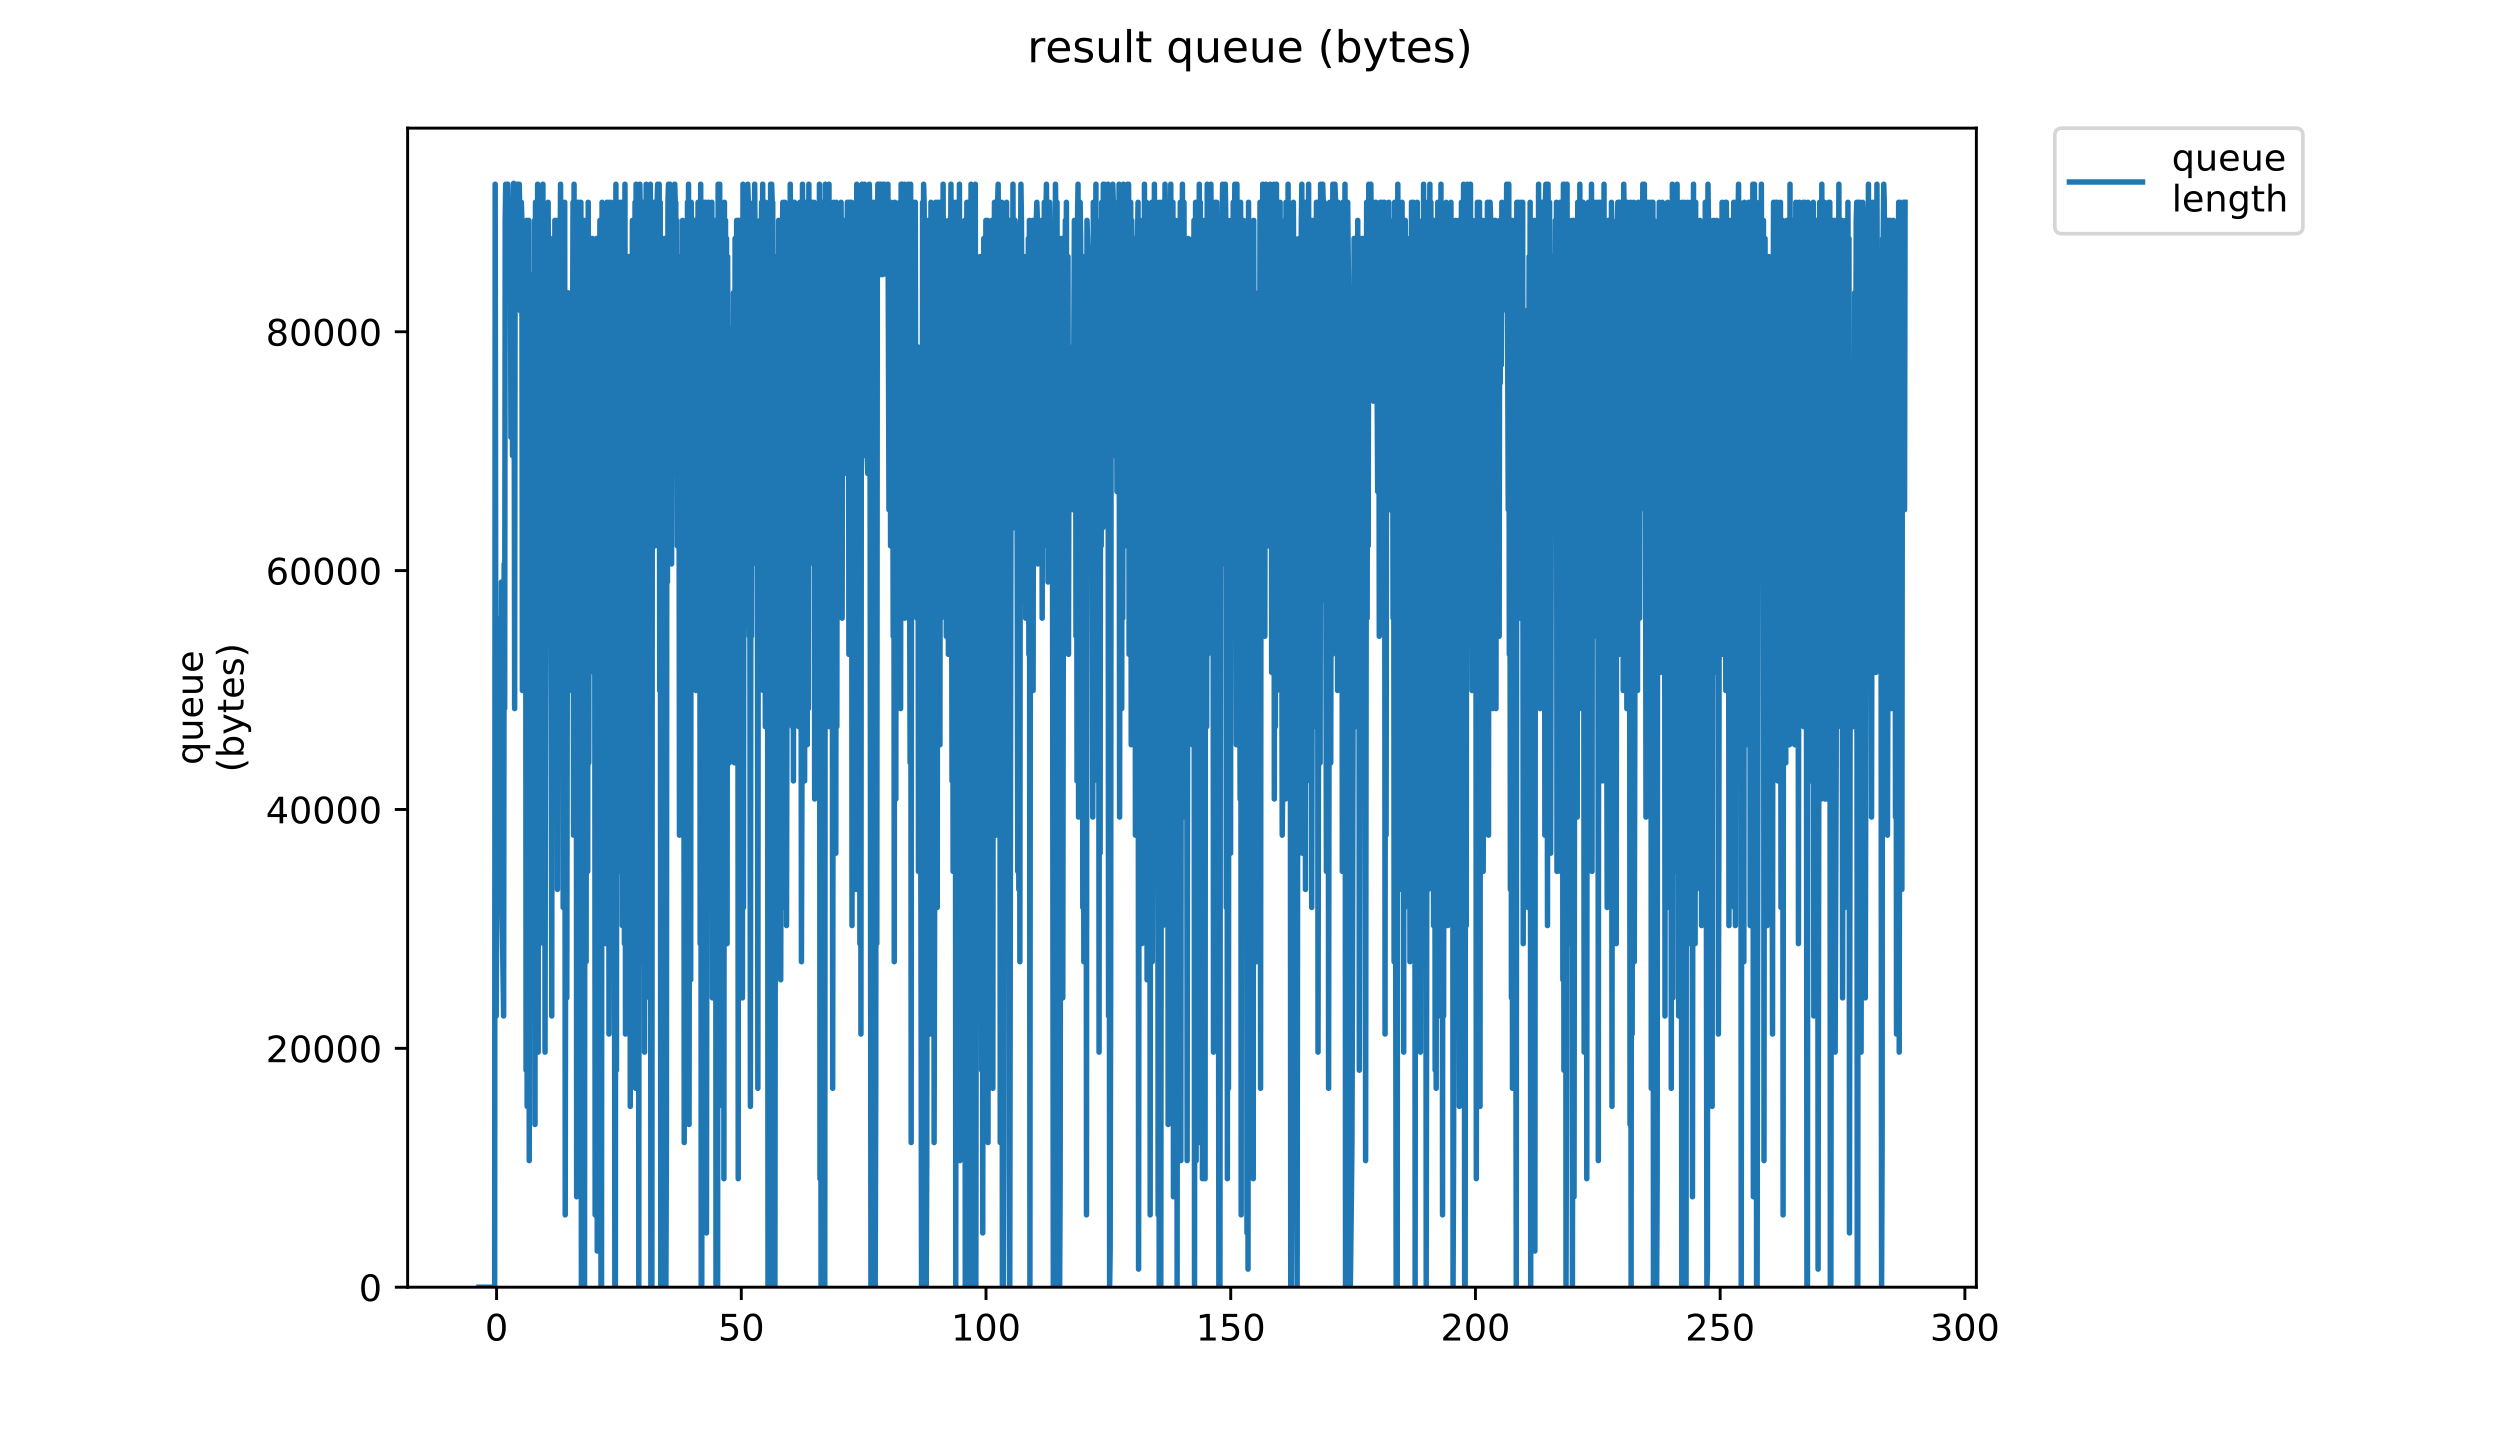 <?xml version="1.0" encoding="utf-8" standalone="no"?>
<!DOCTYPE svg PUBLIC "-//W3C//DTD SVG 1.1//EN"
  "http://www.w3.org/Graphics/SVG/1.1/DTD/svg11.dtd">
<!-- Created with matplotlib (https://matplotlib.org/) -->
<svg height="396pt" version="1.1" viewBox="0 0 684 396" width="684pt" xmlns="http://www.w3.org/2000/svg" xmlns:xlink="http://www.w3.org/1999/xlink">
 <defs>
  <style type="text/css">
*{stroke-linecap:butt;stroke-linejoin:round;}
  </style>
 </defs>
 <g id="figure_1">
  <g id="patch_1">
   <path d="M 0 396 
L 684 396 
L 684 0 
L 0 0 
z
" style="fill:#ffffff;"/>
  </g>
  <g id="axes_1">
   <g id="patch_2">
    <path d="M 111.527 352.174 
L 540.734 352.174 
L 540.734 35.062 
L 111.527 35.062 
z
" style="fill:#ffffff;"/>
   </g>
   <g id="matplotlib.axis_1">
    <g id="xtick_1">
     <g id="line2d_1">
      <defs>
       <path d="M 0 0 
L 0 3.5 
" id="m89d02036f4" style="stroke:#000000;stroke-width:0.8;"/>
      </defs>
      <g>
       <use style="stroke:#000000;stroke-width:0.8;" x="135.864" xlink:href="#m89d02036f4" y="352.174"/>
      </g>
     </g>
     <g id="text_1">
      <!-- 0 -->
      <defs>
       <path d="M 31.781 66.406 
Q 24.172 66.406 20.328 58.906 
Q 16.5 51.422 16.5 36.375 
Q 16.5 21.391 20.328 13.891 
Q 24.172 6.391 31.781 6.391 
Q 39.453 6.391 43.281 13.891 
Q 47.125 21.391 47.125 36.375 
Q 47.125 51.422 43.281 58.906 
Q 39.453 66.406 31.781 66.406 
z
M 31.781 74.219 
Q 44.047 74.219 50.516 64.516 
Q 56.984 54.828 56.984 36.375 
Q 56.984 17.969 50.516 8.266 
Q 44.047 -1.422 31.781 -1.422 
Q 19.531 -1.422 13.062 8.266 
Q 6.594 17.969 6.594 36.375 
Q 6.594 54.828 13.062 64.516 
Q 19.531 74.219 31.781 74.219 
z
" id="DejaVuSans-48"/>
      </defs>
      <g transform="translate(132.683 366.773)scale(0.1 -0.1)">
       <use xlink:href="#DejaVuSans-48"/>
      </g>
     </g>
    </g>
    <g id="xtick_2">
     <g id="line2d_2">
      <g>
       <use style="stroke:#000000;stroke-width:0.8;" x="202.819" xlink:href="#m89d02036f4" y="352.174"/>
      </g>
     </g>
     <g id="text_2">
      <!-- 50 -->
      <defs>
       <path d="M 10.797 72.906 
L 49.516 72.906 
L 49.516 64.594 
L 19.828 64.594 
L 19.828 46.734 
Q 21.969 47.469 24.109 47.828 
Q 26.266 48.188 28.422 48.188 
Q 40.625 48.188 47.75 41.5 
Q 54.891 34.812 54.891 23.391 
Q 54.891 11.625 47.562 5.094 
Q 40.234 -1.422 26.906 -1.422 
Q 22.312 -1.422 17.547 -0.641 
Q 12.797 0.141 7.719 1.703 
L 7.719 11.625 
Q 12.109 9.234 16.797 8.062 
Q 21.484 6.891 26.703 6.891 
Q 35.156 6.891 40.078 11.328 
Q 45.016 15.766 45.016 23.391 
Q 45.016 31 40.078 35.438 
Q 35.156 39.891 26.703 39.891 
Q 22.75 39.891 18.812 39.016 
Q 14.891 38.141 10.797 36.281 
z
" id="DejaVuSans-53"/>
      </defs>
      <g transform="translate(196.456 366.773)scale(0.1 -0.1)">
       <use xlink:href="#DejaVuSans-53"/>
       <use x="63.623" xlink:href="#DejaVuSans-48"/>
      </g>
     </g>
    </g>
    <g id="xtick_3">
     <g id="line2d_3">
      <g>
       <use style="stroke:#000000;stroke-width:0.8;" x="269.773" xlink:href="#m89d02036f4" y="352.174"/>
      </g>
     </g>
     <g id="text_3">
      <!-- 100 -->
      <defs>
       <path d="M 12.406 8.297 
L 28.516 8.297 
L 28.516 63.922 
L 10.984 60.406 
L 10.984 69.391 
L 28.422 72.906 
L 38.281 72.906 
L 38.281 8.297 
L 54.391 8.297 
L 54.391 0 
L 12.406 0 
z
" id="DejaVuSans-49"/>
      </defs>
      <g transform="translate(260.229 366.773)scale(0.1 -0.1)">
       <use xlink:href="#DejaVuSans-49"/>
       <use x="63.623" xlink:href="#DejaVuSans-48"/>
       <use x="127.246" xlink:href="#DejaVuSans-48"/>
      </g>
     </g>
    </g>
    <g id="xtick_4">
     <g id="line2d_4">
      <g>
       <use style="stroke:#000000;stroke-width:0.8;" x="336.727" xlink:href="#m89d02036f4" y="352.174"/>
      </g>
     </g>
     <g id="text_4">
      <!-- 150 -->
      <g transform="translate(327.184 366.773)scale(0.1 -0.1)">
       <use xlink:href="#DejaVuSans-49"/>
       <use x="63.623" xlink:href="#DejaVuSans-53"/>
       <use x="127.246" xlink:href="#DejaVuSans-48"/>
      </g>
     </g>
    </g>
    <g id="xtick_5">
     <g id="line2d_5">
      <g>
       <use style="stroke:#000000;stroke-width:0.8;" x="403.682" xlink:href="#m89d02036f4" y="352.174"/>
      </g>
     </g>
     <g id="text_5">
      <!-- 200 -->
      <defs>
       <path d="M 19.188 8.297 
L 53.609 8.297 
L 53.609 0 
L 7.328 0 
L 7.328 8.297 
Q 12.938 14.109 22.625 23.891 
Q 32.328 33.688 34.812 36.531 
Q 39.547 41.844 41.422 45.531 
Q 43.312 49.219 43.312 52.781 
Q 43.312 58.594 39.234 62.25 
Q 35.156 65.922 28.609 65.922 
Q 23.969 65.922 18.812 64.312 
Q 13.672 62.703 7.812 59.422 
L 7.812 69.391 
Q 13.766 71.781 18.938 73 
Q 24.125 74.219 28.422 74.219 
Q 39.75 74.219 46.484 68.547 
Q 53.219 62.891 53.219 53.422 
Q 53.219 48.922 51.531 44.891 
Q 49.859 40.875 45.406 35.406 
Q 44.188 33.984 37.641 27.219 
Q 31.109 20.453 19.188 8.297 
z
" id="DejaVuSans-50"/>
      </defs>
      <g transform="translate(394.138 366.773)scale(0.1 -0.1)">
       <use xlink:href="#DejaVuSans-50"/>
       <use x="63.623" xlink:href="#DejaVuSans-48"/>
       <use x="127.246" xlink:href="#DejaVuSans-48"/>
      </g>
     </g>
    </g>
    <g id="xtick_6">
     <g id="line2d_6">
      <g>
       <use style="stroke:#000000;stroke-width:0.8;" x="470.636" xlink:href="#m89d02036f4" y="352.174"/>
      </g>
     </g>
     <g id="text_6">
      <!-- 250 -->
      <g transform="translate(461.093 366.773)scale(0.1 -0.1)">
       <use xlink:href="#DejaVuSans-50"/>
       <use x="63.623" xlink:href="#DejaVuSans-53"/>
       <use x="127.246" xlink:href="#DejaVuSans-48"/>
      </g>
     </g>
    </g>
    <g id="xtick_7">
     <g id="line2d_7">
      <g>
       <use style="stroke:#000000;stroke-width:0.8;" x="537.591" xlink:href="#m89d02036f4" y="352.174"/>
      </g>
     </g>
     <g id="text_7">
      <!-- 300 -->
      <defs>
       <path d="M 40.578 39.312 
Q 47.656 37.797 51.625 33 
Q 55.609 28.219 55.609 21.188 
Q 55.609 10.406 48.188 4.484 
Q 40.766 -1.422 27.094 -1.422 
Q 22.516 -1.422 17.656 -0.516 
Q 12.797 0.391 7.625 2.203 
L 7.625 11.719 
Q 11.719 9.328 16.594 8.109 
Q 21.484 6.891 26.812 6.891 
Q 36.078 6.891 40.938 10.547 
Q 45.797 14.203 45.797 21.188 
Q 45.797 27.641 41.281 31.266 
Q 36.766 34.906 28.719 34.906 
L 20.219 34.906 
L 20.219 43.016 
L 29.109 43.016 
Q 36.375 43.016 40.234 45.922 
Q 44.094 48.828 44.094 54.297 
Q 44.094 59.906 40.109 62.906 
Q 36.141 65.922 28.719 65.922 
Q 24.656 65.922 20.016 65.031 
Q 15.375 64.156 9.812 62.312 
L 9.812 71.094 
Q 15.438 72.656 20.344 73.438 
Q 25.25 74.219 29.594 74.219 
Q 40.828 74.219 47.359 69.109 
Q 53.906 64.016 53.906 55.328 
Q 53.906 49.266 50.438 45.094 
Q 46.969 40.922 40.578 39.312 
z
" id="DejaVuSans-51"/>
      </defs>
      <g transform="translate(528.047 366.773)scale(0.1 -0.1)">
       <use xlink:href="#DejaVuSans-51"/>
       <use x="63.623" xlink:href="#DejaVuSans-48"/>
       <use x="127.246" xlink:href="#DejaVuSans-48"/>
      </g>
     </g>
    </g>
   </g>
   <g id="matplotlib.axis_2">
    <g id="ytick_1">
     <g id="line2d_8">
      <defs>
       <path d="M 0 0 
L -3.5 0 
" id="m39525b8d58" style="stroke:#000000;stroke-width:0.8;"/>
      </defs>
      <g>
       <use style="stroke:#000000;stroke-width:0.8;" x="111.527" xlink:href="#m39525b8d58" y="352.174"/>
      </g>
     </g>
     <g id="text_8">
      <!-- 0 -->
      <g transform="translate(98.165 355.973)scale(0.1 -0.1)">
       <use xlink:href="#DejaVuSans-48"/>
      </g>
     </g>
    </g>
    <g id="ytick_2">
     <g id="line2d_9">
      <g>
       <use style="stroke:#000000;stroke-width:0.8;" x="111.527" xlink:href="#m39525b8d58" y="286.824"/>
      </g>
     </g>
     <g id="text_9">
      <!-- 20000 -->
      <g transform="translate(72.715 290.623)scale(0.1 -0.1)">
       <use xlink:href="#DejaVuSans-50"/>
       <use x="63.623" xlink:href="#DejaVuSans-48"/>
       <use x="127.246" xlink:href="#DejaVuSans-48"/>
       <use x="190.869" xlink:href="#DejaVuSans-48"/>
       <use x="254.492" xlink:href="#DejaVuSans-48"/>
      </g>
     </g>
    </g>
    <g id="ytick_3">
     <g id="line2d_10">
      <g>
       <use style="stroke:#000000;stroke-width:0.8;" x="111.527" xlink:href="#m39525b8d58" y="221.473"/>
      </g>
     </g>
     <g id="text_10">
      <!-- 40000 -->
      <defs>
       <path d="M 37.797 64.312 
L 12.891 25.391 
L 37.797 25.391 
z
M 35.203 72.906 
L 47.609 72.906 
L 47.609 25.391 
L 58.016 25.391 
L 58.016 17.188 
L 47.609 17.188 
L 47.609 0 
L 37.797 0 
L 37.797 17.188 
L 4.891 17.188 
L 4.891 26.703 
z
" id="DejaVuSans-52"/>
      </defs>
      <g transform="translate(72.715 225.272)scale(0.1 -0.1)">
       <use xlink:href="#DejaVuSans-52"/>
       <use x="63.623" xlink:href="#DejaVuSans-48"/>
       <use x="127.246" xlink:href="#DejaVuSans-48"/>
       <use x="190.869" xlink:href="#DejaVuSans-48"/>
       <use x="254.492" xlink:href="#DejaVuSans-48"/>
      </g>
     </g>
    </g>
    <g id="ytick_4">
     <g id="line2d_11">
      <g>
       <use style="stroke:#000000;stroke-width:0.8;" x="111.527" xlink:href="#m39525b8d58" y="156.122"/>
      </g>
     </g>
     <g id="text_11">
      <!-- 60000 -->
      <defs>
       <path d="M 33.016 40.375 
Q 26.375 40.375 22.484 35.828 
Q 18.609 31.297 18.609 23.391 
Q 18.609 15.531 22.484 10.953 
Q 26.375 6.391 33.016 6.391 
Q 39.656 6.391 43.531 10.953 
Q 47.406 15.531 47.406 23.391 
Q 47.406 31.297 43.531 35.828 
Q 39.656 40.375 33.016 40.375 
z
M 52.594 71.297 
L 52.594 62.312 
Q 48.875 64.062 45.094 64.984 
Q 41.312 65.922 37.594 65.922 
Q 27.828 65.922 22.672 59.328 
Q 17.531 52.734 16.797 39.406 
Q 19.672 43.656 24.016 45.922 
Q 28.375 48.188 33.594 48.188 
Q 44.578 48.188 50.953 41.516 
Q 57.328 34.859 57.328 23.391 
Q 57.328 12.156 50.688 5.359 
Q 44.047 -1.422 33.016 -1.422 
Q 20.359 -1.422 13.672 8.266 
Q 6.984 17.969 6.984 36.375 
Q 6.984 53.656 15.188 63.938 
Q 23.391 74.219 37.203 74.219 
Q 40.922 74.219 44.703 73.484 
Q 48.484 72.75 52.594 71.297 
z
" id="DejaVuSans-54"/>
      </defs>
      <g transform="translate(72.715 159.922)scale(0.1 -0.1)">
       <use xlink:href="#DejaVuSans-54"/>
       <use x="63.623" xlink:href="#DejaVuSans-48"/>
       <use x="127.246" xlink:href="#DejaVuSans-48"/>
       <use x="190.869" xlink:href="#DejaVuSans-48"/>
       <use x="254.492" xlink:href="#DejaVuSans-48"/>
      </g>
     </g>
    </g>
    <g id="ytick_5">
     <g id="line2d_12">
      <g>
       <use style="stroke:#000000;stroke-width:0.8;" x="111.527" xlink:href="#m39525b8d58" y="90.772"/>
      </g>
     </g>
     <g id="text_12">
      <!-- 80000 -->
      <defs>
       <path d="M 31.781 34.625 
Q 24.75 34.625 20.719 30.859 
Q 16.703 27.094 16.703 20.516 
Q 16.703 13.922 20.719 10.156 
Q 24.75 6.391 31.781 6.391 
Q 38.812 6.391 42.859 10.172 
Q 46.922 13.969 46.922 20.516 
Q 46.922 27.094 42.891 30.859 
Q 38.875 34.625 31.781 34.625 
z
M 21.922 38.812 
Q 15.578 40.375 12.031 44.719 
Q 8.5 49.078 8.5 55.328 
Q 8.5 64.062 14.719 69.141 
Q 20.953 74.219 31.781 74.219 
Q 42.672 74.219 48.875 69.141 
Q 55.078 64.062 55.078 55.328 
Q 55.078 49.078 51.531 44.719 
Q 48 40.375 41.703 38.812 
Q 48.828 37.156 52.797 32.312 
Q 56.781 27.484 56.781 20.516 
Q 56.781 9.906 50.312 4.234 
Q 43.844 -1.422 31.781 -1.422 
Q 19.734 -1.422 13.25 4.234 
Q 6.781 9.906 6.781 20.516 
Q 6.781 27.484 10.781 32.312 
Q 14.797 37.156 21.922 38.812 
z
M 18.312 54.391 
Q 18.312 48.734 21.844 45.562 
Q 25.391 42.391 31.781 42.391 
Q 38.141 42.391 41.719 45.562 
Q 45.312 48.734 45.312 54.391 
Q 45.312 60.062 41.719 63.234 
Q 38.141 66.406 31.781 66.406 
Q 25.391 66.406 21.844 63.234 
Q 18.312 60.062 18.312 54.391 
z
" id="DejaVuSans-56"/>
      </defs>
      <g transform="translate(72.715 94.571)scale(0.1 -0.1)">
       <use xlink:href="#DejaVuSans-56"/>
       <use x="63.623" xlink:href="#DejaVuSans-48"/>
       <use x="127.246" xlink:href="#DejaVuSans-48"/>
       <use x="190.869" xlink:href="#DejaVuSans-48"/>
       <use x="254.492" xlink:href="#DejaVuSans-48"/>
      </g>
     </g>
    </g>
    <g id="text_13">
     <!-- queue -->
     <defs>
      <path d="M 14.797 27.297 
Q 14.797 17.391 18.875 11.75 
Q 22.953 6.109 30.078 6.109 
Q 37.203 6.109 41.297 11.75 
Q 45.406 17.391 45.406 27.297 
Q 45.406 37.203 41.297 42.844 
Q 37.203 48.484 30.078 48.484 
Q 22.953 48.484 18.875 42.844 
Q 14.797 37.203 14.797 27.297 
z
M 45.406 8.203 
Q 42.578 3.328 38.25 0.953 
Q 33.938 -1.422 27.875 -1.422 
Q 17.969 -1.422 11.734 6.484 
Q 5.516 14.406 5.516 27.297 
Q 5.516 40.188 11.734 48.094 
Q 17.969 56 27.875 56 
Q 33.938 56 38.25 53.625 
Q 42.578 51.266 45.406 46.391 
L 45.406 54.688 
L 54.391 54.688 
L 54.391 -20.797 
L 45.406 -20.797 
z
" id="DejaVuSans-113"/>
      <path d="M 8.5 21.578 
L 8.5 54.688 
L 17.484 54.688 
L 17.484 21.922 
Q 17.484 14.156 20.5 10.266 
Q 23.531 6.391 29.594 6.391 
Q 36.859 6.391 41.078 11.031 
Q 45.312 15.672 45.312 23.688 
L 45.312 54.688 
L 54.297 54.688 
L 54.297 0 
L 45.312 0 
L 45.312 8.406 
Q 42.047 3.422 37.719 1 
Q 33.406 -1.422 27.688 -1.422 
Q 18.266 -1.422 13.375 4.438 
Q 8.5 10.297 8.5 21.578 
z
M 31.109 56 
z
" id="DejaVuSans-117"/>
      <path d="M 56.203 29.594 
L 56.203 25.203 
L 14.891 25.203 
Q 15.484 15.922 20.484 11.062 
Q 25.484 6.203 34.422 6.203 
Q 39.594 6.203 44.453 7.469 
Q 49.312 8.734 54.109 11.281 
L 54.109 2.781 
Q 49.266 0.734 44.188 -0.344 
Q 39.109 -1.422 33.891 -1.422 
Q 20.797 -1.422 13.156 6.188 
Q 5.516 13.812 5.516 26.812 
Q 5.516 40.234 12.766 48.109 
Q 20.016 56 32.328 56 
Q 43.359 56 49.781 48.891 
Q 56.203 41.797 56.203 29.594 
z
M 47.219 32.234 
Q 47.125 39.594 43.094 43.984 
Q 39.062 48.391 32.422 48.391 
Q 24.906 48.391 20.391 44.141 
Q 15.875 39.891 15.188 32.172 
z
" id="DejaVuSans-101"/>
     </defs>
     <g transform="translate(55.437 209.283)rotate(-90)scale(0.1 -0.1)">
      <use xlink:href="#DejaVuSans-113"/>
      <use x="63.477" xlink:href="#DejaVuSans-117"/>
      <use x="126.855" xlink:href="#DejaVuSans-101"/>
      <use x="188.379" xlink:href="#DejaVuSans-117"/>
      <use x="251.758" xlink:href="#DejaVuSans-101"/>
     </g>
     <!-- (bytes) -->
     <defs>
      <path d="M 31 75.875 
Q 24.469 64.656 21.281 53.656 
Q 18.109 42.672 18.109 31.391 
Q 18.109 20.125 21.312 9.062 
Q 24.516 -2 31 -13.188 
L 23.188 -13.188 
Q 15.875 -1.703 12.234 9.375 
Q 8.594 20.453 8.594 31.391 
Q 8.594 42.281 12.203 53.312 
Q 15.828 64.359 23.188 75.875 
z
" id="DejaVuSans-40"/>
      <path d="M 48.688 27.297 
Q 48.688 37.203 44.609 42.844 
Q 40.531 48.484 33.406 48.484 
Q 26.266 48.484 22.188 42.844 
Q 18.109 37.203 18.109 27.297 
Q 18.109 17.391 22.188 11.75 
Q 26.266 6.109 33.406 6.109 
Q 40.531 6.109 44.609 11.75 
Q 48.688 17.391 48.688 27.297 
z
M 18.109 46.391 
Q 20.953 51.266 25.266 53.625 
Q 29.594 56 35.594 56 
Q 45.562 56 51.781 48.094 
Q 58.016 40.188 58.016 27.297 
Q 58.016 14.406 51.781 6.484 
Q 45.562 -1.422 35.594 -1.422 
Q 29.594 -1.422 25.266 0.953 
Q 20.953 3.328 18.109 8.203 
L 18.109 0 
L 9.078 0 
L 9.078 75.984 
L 18.109 75.984 
z
" id="DejaVuSans-98"/>
      <path d="M 32.172 -5.078 
Q 28.375 -14.844 24.75 -17.812 
Q 21.141 -20.797 15.094 -20.797 
L 7.906 -20.797 
L 7.906 -13.281 
L 13.188 -13.281 
Q 16.891 -13.281 18.938 -11.516 
Q 21 -9.766 23.484 -3.219 
L 25.094 0.875 
L 2.984 54.688 
L 12.5 54.688 
L 29.594 11.922 
L 46.688 54.688 
L 56.203 54.688 
z
" id="DejaVuSans-121"/>
      <path d="M 18.312 70.219 
L 18.312 54.688 
L 36.812 54.688 
L 36.812 47.703 
L 18.312 47.703 
L 18.312 18.016 
Q 18.312 11.328 20.141 9.422 
Q 21.969 7.516 27.594 7.516 
L 36.812 7.516 
L 36.812 0 
L 27.594 0 
Q 17.188 0 13.234 3.875 
Q 9.281 7.766 9.281 18.016 
L 9.281 47.703 
L 2.688 47.703 
L 2.688 54.688 
L 9.281 54.688 
L 9.281 70.219 
z
" id="DejaVuSans-116"/>
      <path d="M 44.281 53.078 
L 44.281 44.578 
Q 40.484 46.531 36.375 47.5 
Q 32.281 48.484 27.875 48.484 
Q 21.188 48.484 17.844 46.438 
Q 14.5 44.391 14.5 40.281 
Q 14.5 37.156 16.891 35.375 
Q 19.281 33.594 26.516 31.984 
L 29.594 31.297 
Q 39.156 29.25 43.188 25.516 
Q 47.219 21.781 47.219 15.094 
Q 47.219 7.469 41.188 3.016 
Q 35.156 -1.422 24.609 -1.422 
Q 20.219 -1.422 15.453 -0.562 
Q 10.688 0.297 5.422 2 
L 5.422 11.281 
Q 10.406 8.688 15.234 7.391 
Q 20.062 6.109 24.812 6.109 
Q 31.156 6.109 34.562 8.281 
Q 37.984 10.453 37.984 14.406 
Q 37.984 18.062 35.516 20.016 
Q 33.062 21.969 24.703 23.781 
L 21.578 24.516 
Q 13.234 26.266 9.516 29.906 
Q 5.812 33.547 5.812 39.891 
Q 5.812 47.609 11.281 51.797 
Q 16.75 56 26.812 56 
Q 31.781 56 36.172 55.266 
Q 40.578 54.547 44.281 53.078 
z
" id="DejaVuSans-115"/>
      <path d="M 8.016 75.875 
L 15.828 75.875 
Q 23.141 64.359 26.781 53.312 
Q 30.422 42.281 30.422 31.391 
Q 30.422 20.453 26.781 9.375 
Q 23.141 -1.703 15.828 -13.188 
L 8.016 -13.188 
Q 14.5 -2 17.703 9.062 
Q 20.906 20.125 20.906 31.391 
Q 20.906 42.672 17.703 53.656 
Q 14.5 64.656 8.016 75.875 
z
" id="DejaVuSans-41"/>
     </defs>
     <g transform="translate(66.635 211.295)rotate(-90)scale(0.1 -0.1)">
      <use xlink:href="#DejaVuSans-40"/>
      <use x="39.014" xlink:href="#DejaVuSans-98"/>
      <use x="102.49" xlink:href="#DejaVuSans-121"/>
      <use x="161.67" xlink:href="#DejaVuSans-116"/>
      <use x="200.879" xlink:href="#DejaVuSans-101"/>
      <use x="262.402" xlink:href="#DejaVuSans-115"/>
      <use x="314.502" xlink:href="#DejaVuSans-41"/>
     </g>
    </g>
   </g>
   <g id="line2d_13">
    <path clip-path="url(#p7358d0bbb9)" d="M 131.036 352.174 
L 135.338 352.174 
L 135.479 50.405 
L 135.76 277.969 
L 136.189 174.081 
L 136.337 193.869 
L 136.484 193.869 
L 136.63 183.975 
L 136.771 223.551 
L 136.911 169.134 
L 137.054 228.498 
L 137.198 159.24 
L 137.348 248.286 
L 137.792 277.969 
L 137.933 154.293 
L 138.074 193.869 
L 138.218 60.299 
L 138.365 50.405 
L 138.51 55.352 
L 138.652 55.352 
L 138.793 65.246 
L 138.933 50.405 
L 139.215 65.246 
L 139.359 70.193 
L 139.502 55.352 
L 139.644 60.299 
L 139.791 119.663 
L 139.938 55.352 
L 140.226 124.65 
L 140.52 50.163 
L 140.66 85.034 
L 140.804 193.869 
L 140.945 55.352 
L 141.088 55.352 
L 141.228 60.299 
L 141.512 50.405 
L 141.652 55.352 
L 141.793 65.246 
L 142.074 50.405 
L 142.215 60.299 
L 142.355 85.034 
L 142.498 60.299 
L 142.64 55.352 
L 142.784 60.299 
L 142.927 188.922 
L 143.068 124.65 
L 143.211 139.452 
L 143.355 69.762 
L 143.499 70.193 
L 143.642 149.346 
L 143.789 70.193 
L 143.932 292.81 
L 144.075 60.299 
L 144.223 302.704 
L 144.513 60.299 
L 144.655 60.299 
L 144.801 317.545 
L 145.091 80.087 
L 145.24 85.034 
L 145.523 213.657 
L 145.664 75.14 
L 145.805 134.504 
L 145.945 85.034 
L 146.086 263.127 
L 146.232 60.299 
L 146.372 307.651 
L 146.516 55.352 
L 146.658 193.869 
L 146.804 55.352 
L 146.951 243.339 
L 147.098 50.405 
L 147.245 287.863 
L 147.393 55.352 
L 147.534 55.352 
L 147.819 228.498 
L 147.966 60.299 
L 148.108 129.557 
L 148.254 55.352 
L 148.402 233.445 
L 148.543 50.405 
L 148.687 258.18 
L 148.832 85.034 
L 148.973 60.299 
L 149.118 287.863 
L 149.4 80.087 
L 149.541 129.557 
L 149.682 70.193 
L 149.822 94.928 
L 149.963 55.352 
L 150.103 85.034 
L 150.244 75.14 
L 150.385 114.716 
L 150.53 89.981 
L 150.82 193.869 
L 150.961 277.969 
L 151.101 80.087 
L 151.242 65.246 
L 151.382 144.399 
L 151.526 65.246 
L 151.667 198.816 
L 151.809 60.299 
L 152.236 109.769 
L 152.377 60.299 
L 152.517 243.339 
L 152.662 89.981 
L 152.803 149.346 
L 152.943 139.452 
L 153.225 75.14 
L 153.368 50.405 
L 153.513 164.187 
L 153.654 169.134 
L 153.795 75.14 
L 153.935 65.246 
L 154.079 248.286 
L 154.223 119.663 
L 154.364 164.187 
L 154.504 55.352 
L 154.645 332.386 
L 154.931 129.557 
L 155.075 273.022 
L 155.365 80.087 
L 155.647 159.24 
L 155.788 109.769 
L 155.929 124.65 
L 156.073 89.981 
L 156.215 85.034 
L 156.356 188.922 
L 156.497 94.928 
L 156.638 99.875 
L 156.779 55.352 
L 156.92 228.498 
L 157.062 50.405 
L 157.204 134.504 
L 157.349 55.352 
L 157.49 213.657 
L 157.632 60.299 
L 157.775 327.439 
L 158.063 55.352 
L 158.206 183.975 
L 158.349 55.352 
L 158.494 248.286 
L 158.641 65.246 
L 158.786 223.551 
L 158.929 55.352 
L 159.071 352.174 
L 159.213 89.981 
L 159.354 218.604 
L 159.495 65.246 
L 159.642 327.439 
L 159.784 60.299 
L 159.928 352.174 
L 160.071 70.193 
L 160.218 119.663 
L 160.361 263.127 
L 160.505 124.65 
L 160.65 149.346 
L 160.795 238.412 
L 160.937 55.352 
L 161.085 208.71 
L 161.234 89.981 
L 161.379 183.975 
L 161.521 164.187 
L 161.664 70.193 
L 161.806 159.24 
L 161.95 65.246 
L 162.097 65.246 
L 162.242 109.769 
L 162.388 94.928 
L 162.533 124.65 
L 162.677 75.14 
L 162.826 332.386 
L 162.968 80.087 
L 163.114 99.875 
L 163.259 65.246 
L 163.408 342.28 
L 163.552 104.822 
L 163.699 80.087 
L 163.842 75.14 
L 163.99 104.822 
L 164.139 60.299 
L 164.433 352.174 
L 164.581 352.174 
L 164.728 55.352 
L 164.869 238.412 
L 165.017 60.299 
L 165.164 75.14 
L 165.311 164.187 
L 165.46 144.399 
L 165.607 60.299 
L 165.75 258.18 
L 166.037 55.352 
L 166.328 114.716 
L 166.471 55.352 
L 166.616 282.916 
L 166.907 85.034 
L 167.197 55.352 
L 167.34 89.981 
L 167.487 238.412 
L 167.633 94.928 
L 167.779 80.087 
L 168.07 183.975 
L 168.219 352.174 
L 168.368 352.174 
L 168.512 50.405 
L 168.659 292.81 
L 168.804 65.246 
L 168.948 75.14 
L 169.093 75.14 
L 169.24 55.352 
L 169.386 228.498 
L 169.534 75.14 
L 169.678 238.412 
L 169.824 55.352 
L 169.968 183.975 
L 170.114 55.352 
L 170.258 253.233 
L 170.404 55.352 
L 170.549 223.551 
L 170.693 55.352 
L 170.841 258.18 
L 170.987 50.405 
L 171.131 282.916 
L 171.277 109.769 
L 171.565 99.875 
L 171.711 75.14 
L 171.859 144.399 
L 172.003 70.193 
L 172.152 243.339 
L 172.296 75.14 
L 172.441 302.704 
L 172.587 94.928 
L 172.731 104.822 
L 172.875 159.24 
L 173.02 60.299 
L 173.164 149.346 
L 173.313 60.299 
L 173.457 198.816 
L 173.747 55.352 
L 173.895 297.757 
L 174.039 50.405 
L 174.187 273.022 
L 174.331 55.352 
L 174.478 208.71 
L 174.625 60.299 
L 174.772 352.174 
L 174.914 75.14 
L 175.056 50.405 
L 175.197 60.162 
L 175.338 263.127 
L 175.625 65.246 
L 175.767 55.352 
L 175.91 188.922 
L 176.057 55.352 
L 176.203 55.352 
L 176.346 287.863 
L 176.497 60.299 
L 176.645 273.022 
L 176.786 50.405 
L 176.929 243.339 
L 177.077 134.504 
L 177.219 144.399 
L 177.361 188.922 
L 177.51 70.193 
L 177.651 55.352 
L 177.792 183.975 
L 177.933 50.405 
L 178.074 352.174 
L 178.356 352.174 
L 178.497 55.352 
L 178.779 65.246 
L 179.067 55.352 
L 179.211 149.346 
L 179.5 75.14 
L 179.645 99.875 
L 179.786 55.352 
L 179.926 50.405 
L 180.208 139.452 
L 180.353 50.405 
L 180.495 188.922 
L 180.636 55.352 
L 180.777 352.174 
L 180.918 109.769 
L 181.059 65.246 
L 181.2 99.875 
L 181.341 104.822 
L 181.482 70.193 
L 181.624 75.14 
L 181.765 65.246 
L 181.905 352.174 
L 182.187 352.174 
L 182.33 312.598 
L 182.471 75.14 
L 182.612 159.24 
L 182.752 55.352 
L 182.894 50.405 
L 183.034 94.928 
L 183.175 94.928 
L 183.316 50.405 
L 183.456 60.299 
L 183.598 60.299 
L 183.744 154.293 
L 183.889 60.299 
L 184.034 129.557 
L 184.327 55.352 
L 184.468 60.299 
L 184.609 50.405 
L 184.751 55.352 
L 184.893 55.352 
L 185.036 119.663 
L 185.177 60.299 
L 185.321 149.346 
L 185.47 85.034 
L 185.619 70.193 
L 185.76 94.928 
L 185.902 228.498 
L 186.187 75.14 
L 186.329 179.028 
L 186.472 75.14 
L 186.616 183.975 
L 186.759 60.299 
L 186.9 223.551 
L 187.048 70.193 
L 187.198 312.598 
L 187.349 85.034 
L 187.499 193.869 
L 187.795 60.299 
L 187.944 134.504 
L 188.093 55.352 
L 188.235 268.075 
L 188.38 50.405 
L 188.529 307.651 
L 188.824 60.299 
L 188.971 268.075 
L 189.119 55.352 
L 189.266 169.134 
L 189.412 85.034 
L 189.554 169.134 
L 189.697 65.246 
L 189.839 144.399 
L 189.981 60.299 
L 190.123 129.557 
L 190.265 60.299 
L 190.407 188.922 
L 190.549 60.299 
L 190.692 124.65 
L 190.838 109.769 
L 190.988 55.352 
L 191.137 129.557 
L 191.281 55.352 
L 191.423 70.193 
L 191.566 258.18 
L 191.71 50.405 
L 191.853 352.174 
L 191.999 352.174 
L 192.142 243.339 
L 192.291 263.127 
L 192.433 55.352 
L 192.575 223.551 
L 192.716 60.299 
L 192.858 55.352 
L 193.001 124.65 
L 193.143 55.352 
L 193.285 337.333 
L 193.573 85.034 
L 193.722 55.352 
L 193.87 55.352 
L 194.018 94.928 
L 194.167 179.028 
L 194.316 85.034 
L 194.466 179.028 
L 194.614 139.452 
L 194.762 55.352 
L 194.906 273.022 
L 195.048 60.299 
L 195.192 129.557 
L 195.333 124.65 
L 195.474 65.246 
L 195.614 183.975 
L 195.755 60.299 
L 195.898 352.174 
L 196.335 352.174 
L 196.479 50.405 
L 196.623 302.704 
L 196.767 55.352 
L 196.911 50.405 
L 197.055 179.028 
L 197.198 70.193 
L 197.341 188.922 
L 197.484 114.716 
L 197.629 129.557 
L 197.773 213.657 
L 197.917 60.299 
L 198.061 322.492 
L 198.204 55.352 
L 198.349 198.816 
L 198.494 60.299 
L 198.636 139.452 
L 198.781 65.246 
L 198.932 258.18 
L 199.078 70.193 
L 199.522 208.71 
L 199.67 109.769 
L 199.818 159.24 
L 199.958 114.716 
L 200.099 154.293 
L 200.244 89.981 
L 200.39 89.981 
L 200.535 198.816 
L 200.681 80.087 
L 200.969 208.71 
L 201.114 65.246 
L 201.257 183.975 
L 201.545 60.299 
L 201.688 109.769 
L 201.83 60.299 
L 201.977 322.492 
L 202.12 60.299 
L 202.269 228.498 
L 202.412 60.299 
L 202.553 208.71 
L 202.986 60.299 
L 203.129 273.022 
L 203.276 50.405 
L 203.424 248.286 
L 203.566 60.299 
L 203.711 55.352 
L 203.854 89.981 
L 203.996 65.246 
L 204.293 109.769 
L 204.439 124.65 
L 204.584 50.405 
L 204.732 55.352 
L 204.877 164.187 
L 205.023 174.081 
L 205.166 159.24 
L 205.313 302.704 
L 205.458 119.663 
L 205.606 174.081 
L 205.751 60.299 
L 205.896 154.293 
L 206.044 65.246 
L 206.187 55.352 
L 206.329 80.087 
L 206.473 50.405 
L 206.618 70.193 
L 206.761 65.246 
L 206.91 75.14 
L 207.053 114.716 
L 207.199 114.716 
L 207.348 297.757 
L 207.496 94.928 
L 207.642 159.24 
L 207.935 60.299 
L 208.081 60.299 
L 208.227 70.193 
L 208.376 55.352 
L 208.524 124.65 
L 208.67 50.405 
L 208.814 188.922 
L 208.962 55.352 
L 209.107 174.081 
L 209.253 85.034 
L 209.396 198.816 
L 209.539 55.352 
L 209.685 99.875 
L 209.829 70.193 
L 209.972 80.087 
L 210.12 352.174 
L 210.416 352.174 
L 210.558 104.822 
L 210.701 258.18 
L 210.844 50.405 
L 210.987 94.928 
L 211.131 50.405 
L 211.274 55.352 
L 211.42 55.352 
L 211.566 352.174 
L 212.011 352.174 
L 212.304 70.193 
L 212.448 164.187 
L 212.593 89.981 
L 212.736 169.134 
L 213.024 60.299 
L 213.168 85.034 
L 213.314 85.034 
L 213.458 65.246 
L 213.601 268.075 
L 214.032 65.246 
L 214.178 55.352 
L 214.321 70.193 
L 214.612 248.286 
L 214.758 55.352 
L 214.901 89.981 
L 215.046 60.299 
L 215.193 253.233 
L 215.485 94.928 
L 215.627 60.299 
L 215.773 99.875 
L 215.921 174.081 
L 216.212 50.405 
L 216.358 75.14 
L 216.796 198.816 
L 216.941 119.663 
L 217.085 213.657 
L 217.229 55.352 
L 217.374 55.352 
L 218.101 183.975 
L 218.245 85.034 
L 218.39 65.246 
L 218.537 198.816 
L 218.68 164.187 
L 218.827 55.352 
L 218.972 65.246 
L 219.121 119.663 
L 219.27 263.127 
L 219.418 213.657 
L 219.561 50.405 
L 219.704 75.14 
L 219.85 55.352 
L 220.14 213.657 
L 220.285 80.087 
L 220.43 55.352 
L 220.575 70.193 
L 220.72 99.875 
L 220.866 203.763 
L 221.009 55.352 
L 221.157 193.869 
L 221.304 50.405 
L 221.449 139.452 
L 221.596 55.352 
L 221.741 85.034 
L 221.885 55.352 
L 222.173 55.352 
L 222.315 80.087 
L 222.459 65.246 
L 222.601 154.293 
L 222.744 55.352 
L 222.887 218.604 
L 223.179 70.193 
L 223.322 119.663 
L 223.466 99.875 
L 223.612 159.24 
L 223.756 70.193 
L 223.902 60.299 
L 224.05 193.869 
L 224.195 50.405 
L 224.344 322.492 
L 224.486 60.299 
L 224.634 352.174 
L 224.922 75.14 
L 225.066 55.352 
L 225.212 188.922 
L 225.361 65.246 
L 225.509 352.174 
L 225.658 352.174 
L 225.807 50.405 
L 225.951 89.981 
L 226.101 60.299 
L 226.245 85.034 
L 226.386 174.081 
L 226.812 50.405 
L 226.956 198.816 
L 227.104 94.928 
L 227.247 139.452 
L 227.391 60.299 
L 227.536 80.087 
L 227.676 60.299 
L 227.817 297.757 
L 228.106 55.352 
L 228.672 233.445 
L 228.816 55.352 
L 228.963 198.816 
L 229.104 65.246 
L 229.39 129.557 
L 229.532 89.981 
L 229.677 104.822 
L 229.824 60.299 
L 229.97 65.246 
L 230.115 55.352 
L 230.26 85.034 
L 230.405 169.134 
L 230.546 89.981 
L 230.687 89.981 
L 230.829 60.299 
L 230.973 129.557 
L 231.261 60.299 
L 231.542 114.716 
L 231.826 55.352 
L 231.969 109.769 
L 232.111 55.352 
L 232.256 179.028 
L 232.404 55.352 
L 232.547 174.081 
L 232.688 55.352 
L 232.828 134.504 
L 232.97 55.352 
L 233.112 253.233 
L 233.255 104.822 
L 233.401 159.24 
L 233.542 60.299 
L 233.687 154.293 
L 233.832 60.299 
L 233.974 233.445 
L 234.116 55.352 
L 234.259 243.339 
L 234.404 50.405 
L 234.545 99.875 
L 234.686 80.087 
L 234.832 124.65 
L 234.975 55.352 
L 235.118 70.193 
L 235.267 258.18 
L 235.408 60.299 
L 235.554 282.916 
L 235.695 55.352 
L 235.836 50.405 
L 235.977 55.352 
L 236.259 124.65 
L 236.402 55.352 
L 236.544 50.405 
L 236.98 65.246 
L 237.121 60.299 
L 237.27 124.65 
L 237.421 129.557 
L 237.85 50.405 
L 237.991 60.299 
L 238.285 352.174 
L 238.719 60.299 
L 238.861 119.663 
L 239.01 55.352 
L 239.158 55.352 
L 239.307 352.174 
L 239.456 352.174 
L 239.604 297.757 
L 239.747 65.246 
L 239.889 258.18 
L 240.035 75.14 
L 240.18 50.405 
L 240.325 60.299 
L 240.469 50.405 
L 240.613 50.405 
L 240.758 55.352 
L 240.904 75.14 
L 241.05 50.405 
L 241.485 75.14 
L 241.632 50.405 
L 241.783 60.299 
L 241.927 50.405 
L 242.069 60.299 
L 242.211 55.352 
L 242.356 60.299 
L 242.499 55.352 
L 242.641 75.14 
L 242.931 50.405 
L 243.221 139.452 
L 243.365 109.769 
L 243.512 55.352 
L 243.659 149.346 
L 243.8 55.352 
L 244.086 109.769 
L 244.229 104.822 
L 244.377 174.081 
L 244.521 60.299 
L 244.669 263.127 
L 244.811 55.352 
L 245.098 218.604 
L 245.24 60.299 
L 245.527 169.134 
L 245.671 119.663 
L 245.82 139.452 
L 246.112 55.352 
L 246.402 193.869 
L 246.55 50.405 
L 246.698 109.769 
L 246.84 50.405 
L 246.987 149.346 
L 247.135 55.352 
L 247.284 134.504 
L 247.428 50.405 
L 247.577 169.134 
L 247.726 60.299 
L 247.867 60.299 
L 248.009 65.246 
L 248.153 109.769 
L 248.297 60.299 
L 248.439 50.405 
L 248.58 55.352 
L 249.007 208.71 
L 249.149 50.405 
L 249.294 312.598 
L 249.435 65.246 
L 249.718 89.981 
L 249.863 55.352 
L 250.005 65.246 
L 250.149 139.452 
L 250.292 124.65 
L 250.432 55.352 
L 250.573 149.346 
L 250.715 94.928 
L 250.856 169.134 
L 250.999 144.399 
L 251.144 94.928 
L 251.285 238.412 
L 251.567 99.875 
L 251.707 104.822 
L 252.137 352.174 
L 252.278 292.81 
L 252.42 55.352 
L 252.562 104.822 
L 252.703 50.405 
L 252.845 55.352 
L 252.988 80.087 
L 253.129 312.598 
L 253.271 352.174 
L 253.417 352.174 
L 253.561 317.545 
L 253.85 75.14 
L 253.991 60.299 
L 254.14 85.034 
L 254.286 60.299 
L 254.428 282.916 
L 254.711 55.352 
L 254.853 243.339 
L 255.142 65.246 
L 255.284 253.233 
L 255.427 60.299 
L 255.569 312.598 
L 255.711 248.286 
L 255.998 55.352 
L 256.145 154.293 
L 256.289 55.352 
L 256.434 248.286 
L 256.581 60.299 
L 256.724 75.14 
L 256.872 55.352 
L 257.021 70.193 
L 257.163 203.763 
L 257.304 55.352 
L 257.451 169.134 
L 257.599 85.034 
L 257.745 144.399 
L 257.894 154.293 
L 258.035 50.405 
L 258.181 119.663 
L 258.327 60.299 
L 258.473 60.299 
L 258.615 164.187 
L 258.759 89.981 
L 258.905 174.081 
L 259.051 70.193 
L 259.193 129.557 
L 259.334 70.193 
L 259.475 179.028 
L 259.616 60.299 
L 259.757 159.24 
L 260.039 80.087 
L 260.18 50.405 
L 260.47 213.657 
L 260.619 85.034 
L 260.766 238.412 
L 260.909 55.352 
L 261.051 139.452 
L 261.2 129.557 
L 261.347 60.299 
L 261.495 352.174 
L 261.64 55.352 
L 261.782 287.863 
L 261.923 60.299 
L 262.064 213.657 
L 262.207 60.299 
L 262.354 208.71 
L 262.501 50.405 
L 262.643 317.545 
L 262.785 70.193 
L 262.926 179.028 
L 263.07 85.034 
L 263.219 124.65 
L 263.363 119.663 
L 263.512 213.657 
L 263.661 75.14 
L 263.809 282.916 
L 263.953 60.299 
L 264.096 352.174 
L 264.531 55.352 
L 264.678 183.975 
L 264.824 55.352 
L 264.967 352.174 
L 265.111 104.822 
L 265.253 60.299 
L 265.394 317.545 
L 265.678 50.405 
L 265.826 312.598 
L 265.975 352.174 
L 266.123 297.757 
L 266.41 60.299 
L 266.553 119.663 
L 266.7 55.352 
L 266.842 50.405 
L 266.989 352.174 
L 267.277 94.928 
L 267.418 104.822 
L 267.56 149.346 
L 267.701 89.981 
L 267.842 149.346 
L 268.137 70.193 
L 268.285 75.14 
L 268.434 75.14 
L 268.583 292.81 
L 268.732 134.504 
L 268.874 337.333 
L 269.158 65.246 
L 269.302 193.869 
L 269.741 60.299 
L 269.886 94.928 
L 270.029 228.498 
L 270.176 60.299 
L 270.321 312.598 
L 270.463 134.504 
L 270.612 104.822 
L 270.761 104.822 
L 270.908 65.246 
L 271.057 70.193 
L 271.206 263.127 
L 271.351 60.299 
L 271.497 75.14 
L 271.642 297.757 
L 271.788 99.875 
L 271.936 104.822 
L 272.084 55.352 
L 272.226 55.352 
L 272.369 109.769 
L 272.513 228.498 
L 272.661 60.299 
L 272.809 60.299 
L 273.093 50.405 
L 273.235 75.14 
L 273.519 75.14 
L 273.663 312.598 
L 273.95 70.193 
L 274.099 55.352 
L 274.248 352.174 
L 274.543 352.174 
L 274.691 317.545 
L 274.833 60.299 
L 274.975 60.299 
L 275.117 134.504 
L 275.262 65.246 
L 275.407 55.352 
L 275.552 154.293 
L 275.838 129.557 
L 275.982 70.193 
L 276.126 60.299 
L 276.272 352.174 
L 276.711 60.299 
L 277.002 139.452 
L 277.146 50.405 
L 277.294 109.769 
L 277.44 65.246 
L 277.585 144.399 
L 277.731 60.299 
L 277.88 65.246 
L 278.022 65.246 
L 278.165 75.14 
L 278.456 238.412 
L 278.602 80.087 
L 278.75 243.339 
L 278.895 80.087 
L 279.037 263.127 
L 279.179 80.087 
L 279.324 50.405 
L 279.466 60.299 
L 279.609 94.928 
L 279.899 75.14 
L 280.048 94.928 
L 280.193 164.187 
L 280.337 70.193 
L 280.483 75.14 
L 280.629 169.134 
L 280.775 80.087 
L 280.92 134.504 
L 281.067 75.14 
L 281.21 169.134 
L 281.354 65.246 
L 281.498 179.028 
L 281.641 60.299 
L 281.787 352.174 
L 281.936 109.769 
L 282.079 124.65 
L 282.224 65.246 
L 282.367 109.769 
L 282.515 60.299 
L 282.659 188.922 
L 282.805 80.087 
L 282.953 94.928 
L 283.098 80.087 
L 283.245 139.452 
L 283.389 60.299 
L 283.531 60.299 
L 283.676 55.352 
L 283.82 59.727 
L 283.968 154.293 
L 284.112 65.246 
L 284.26 94.928 
L 284.401 65.246 
L 284.548 109.769 
L 284.696 65.246 
L 284.843 80.087 
L 284.992 60.299 
L 285.139 169.134 
L 285.287 60.299 
L 285.431 149.346 
L 285.58 134.504 
L 285.723 55.352 
L 285.867 55.352 
L 286.012 70.193 
L 286.303 50.405 
L 286.445 80.087 
L 286.591 70.193 
L 286.736 159.24 
L 286.882 55.352 
L 287.031 60.299 
L 287.175 55.352 
L 287.32 65.246 
L 287.461 65.246 
L 287.607 85.034 
L 287.747 124.65 
L 287.894 85.034 
L 288.185 352.174 
L 288.334 352.174 
L 288.767 50.405 
L 288.909 60.299 
L 289.052 55.352 
L 289.196 55.352 
L 289.482 183.975 
L 289.624 193.869 
L 289.764 352.174 
L 289.913 352.174 
L 290.061 322.492 
L 290.345 65.246 
L 290.489 65.246 
L 290.632 243.339 
L 290.775 273.022 
L 291.057 75.14 
L 291.198 104.822 
L 291.345 89.981 
L 291.486 60.299 
L 291.628 85.034 
L 291.77 55.352 
L 291.912 159.24 
L 292.2 70.193 
L 292.344 179.028 
L 292.493 104.822 
L 292.638 124.65 
L 292.782 124.65 
L 292.926 104.822 
L 293.07 109.769 
L 293.365 94.928 
L 293.508 139.452 
L 293.659 124.65 
L 293.949 60.299 
L 294.096 124.65 
L 294.245 60.299 
L 294.386 174.081 
L 294.53 60.299 
L 294.672 213.657 
L 294.813 60.299 
L 294.953 50.405 
L 295.094 223.551 
L 295.235 60.299 
L 295.378 55.352 
L 295.526 55.352 
L 295.671 65.246 
L 295.961 154.293 
L 296.103 104.822 
L 296.25 248.286 
L 296.394 144.399 
L 296.537 263.127 
L 296.684 198.816 
L 296.828 70.193 
L 296.974 144.399 
L 297.119 80.087 
L 297.26 332.386 
L 297.401 60.299 
L 297.688 70.193 
L 297.832 104.822 
L 297.979 99.875 
L 298.12 114.716 
L 298.264 75.14 
L 298.41 94.928 
L 298.56 94.928 
L 298.7 75.14 
L 298.983 223.551 
L 299.128 55.352 
L 299.271 213.657 
L 299.413 65.246 
L 299.558 104.822 
L 299.7 94.928 
L 299.841 50.405 
L 299.982 188.922 
L 300.124 60.299 
L 300.417 85.034 
L 300.558 70.193 
L 300.702 287.863 
L 300.848 75.14 
L 300.996 233.445 
L 301.139 70.193 
L 301.289 149.346 
L 301.432 55.352 
L 301.575 70.193 
L 301.718 144.399 
L 301.863 50.405 
L 302.007 139.452 
L 302.152 50.405 
L 302.294 89.981 
L 302.578 55.352 
L 302.719 60.299 
L 303.004 114.716 
L 303.15 50.405 
L 303.297 277.969 
L 303.44 65.246 
L 303.589 352.174 
L 303.738 342.28 
L 303.882 268.075 
L 304.03 60.299 
L 304.173 75.14 
L 304.458 50.405 
L 304.6 55.352 
L 304.741 124.65 
L 304.888 55.352 
L 305.03 119.663 
L 305.177 65.246 
L 305.318 94.928 
L 305.459 65.246 
L 305.6 134.504 
L 305.742 65.246 
L 305.884 75.14 
L 306.031 119.663 
L 306.175 50.405 
L 306.323 223.551 
L 306.47 104.822 
L 306.616 129.557 
L 306.761 89.981 
L 306.902 193.869 
L 307.048 60.299 
L 307.191 169.134 
L 307.337 50.405 
L 307.484 70.193 
L 307.627 60.299 
L 307.768 149.346 
L 307.911 60.299 
L 308.055 104.822 
L 308.197 60.299 
L 308.34 139.452 
L 308.487 50.405 
L 308.632 149.346 
L 308.779 50.405 
L 308.92 179.028 
L 309.067 70.193 
L 309.212 85.034 
L 309.362 55.352 
L 309.503 203.763 
L 309.644 60.299 
L 309.786 124.65 
L 309.931 65.246 
L 310.073 89.981 
L 310.215 65.246 
L 310.362 164.187 
L 310.504 75.14 
L 310.65 228.498 
L 310.791 124.65 
L 310.935 109.769 
L 311.077 119.663 
L 311.224 65.246 
L 311.371 55.352 
L 311.513 347.227 
L 311.803 70.193 
L 311.945 60.299 
L 312.092 144.399 
L 312.237 144.399 
L 312.386 258.18 
L 312.533 85.034 
L 312.679 144.399 
L 312.82 60.299 
L 312.97 159.24 
L 313.119 50.405 
L 313.259 164.187 
L 313.4 60.299 
L 313.546 75.14 
L 313.688 55.352 
L 313.836 268.075 
L 313.979 89.981 
L 314.121 198.816 
L 314.262 89.981 
L 314.405 144.399 
L 314.546 65.246 
L 314.689 332.386 
L 314.833 124.65 
L 315.119 55.352 
L 315.261 263.127 
L 315.408 198.816 
L 315.553 65.246 
L 315.699 149.346 
L 315.846 50.405 
L 315.99 134.504 
L 316.136 60.299 
L 316.284 149.346 
L 316.431 55.352 
L 316.572 213.657 
L 316.719 65.246 
L 316.86 332.386 
L 317.005 60.299 
L 317.153 352.174 
L 317.298 55.352 
L 317.445 312.598 
L 317.593 352.174 
L 317.887 55.352 
L 318.033 55.352 
L 318.176 253.233 
L 318.321 60.299 
L 318.604 139.452 
L 318.745 50.405 
L 318.887 60.299 
L 319.028 164.187 
L 319.177 55.352 
L 319.318 154.293 
L 319.459 55.352 
L 319.6 307.651 
L 319.744 55.352 
L 319.888 287.863 
L 320.034 55.352 
L 320.183 119.663 
L 320.329 50.405 
L 320.474 154.293 
L 320.621 60.299 
L 320.765 218.604 
L 320.908 55.352 
L 321.05 327.439 
L 321.339 60.299 
L 321.483 193.869 
L 321.628 60.299 
L 321.773 292.81 
L 321.916 65.246 
L 322.058 352.174 
L 322.2 114.716 
L 322.342 154.293 
L 322.491 149.346 
L 322.634 60.299 
L 322.783 253.233 
L 322.926 55.352 
L 323.072 317.545 
L 323.216 129.557 
L 323.364 144.399 
L 323.505 50.405 
L 323.648 223.551 
L 323.793 60.299 
L 323.935 55.352 
L 324.219 154.293 
L 324.361 80.087 
L 324.504 213.657 
L 324.651 80.087 
L 324.797 317.545 
L 325.08 65.246 
L 325.222 149.346 
L 325.369 144.399 
L 325.511 94.928 
L 325.655 198.816 
L 325.802 109.769 
L 325.946 169.134 
L 326.095 85.034 
L 326.241 203.763 
L 326.387 65.246 
L 326.531 119.663 
L 326.674 60.299 
L 326.819 352.174 
L 326.968 109.769 
L 327.116 55.352 
L 327.258 317.545 
L 327.543 70.193 
L 327.687 282.916 
L 327.831 65.246 
L 327.979 164.187 
L 328.119 50.405 
L 328.265 312.598 
L 328.413 55.352 
L 328.558 144.399 
L 328.699 65.246 
L 328.846 60.299 
L 328.991 322.492 
L 329.133 85.034 
L 329.275 114.716 
L 329.418 218.604 
L 329.565 60.299 
L 329.708 322.492 
L 329.852 65.246 
L 330.149 198.816 
L 330.293 50.405 
L 330.437 179.028 
L 330.579 55.352 
L 330.72 169.134 
L 330.861 55.352 
L 331.004 159.24 
L 331.152 60.299 
L 331.294 50.405 
L 331.437 70.193 
L 331.725 149.346 
L 331.867 99.875 
L 332.01 287.863 
L 332.159 60.299 
L 332.303 208.71 
L 332.446 55.352 
L 332.593 55.352 
L 332.741 114.716 
L 332.889 55.352 
L 333.038 208.71 
L 333.185 60.299 
L 333.481 352.174 
L 333.629 342.28 
L 333.777 352.174 
L 333.926 104.822 
L 334.074 60.299 
L 334.221 70.193 
L 334.513 50.405 
L 334.656 154.293 
L 334.802 60.299 
L 335.093 124.65 
L 335.234 50.405 
L 335.376 60.299 
L 335.521 248.286 
L 335.664 75.14 
L 335.809 322.492 
L 335.959 60.299 
L 336.108 297.757 
L 336.252 65.246 
L 336.397 223.551 
L 336.54 70.193 
L 336.683 233.445 
L 336.828 60.299 
L 336.976 60.299 
L 337.12 75.14 
L 337.267 109.769 
L 337.411 55.352 
L 337.555 114.716 
L 337.845 50.405 
L 338.132 99.875 
L 338.279 203.763 
L 338.42 50.405 
L 338.566 139.452 
L 338.711 55.352 
L 338.858 89.981 
L 338.999 193.869 
L 339.145 144.399 
L 339.292 218.604 
L 339.434 55.352 
L 339.584 332.386 
L 339.725 75.14 
L 339.873 208.71 
L 340.021 174.081 
L 340.164 60.299 
L 340.307 129.557 
L 340.449 70.193 
L 340.593 188.922 
L 340.742 65.246 
L 340.884 223.551 
L 341.028 65.246 
L 341.171 337.333 
L 341.313 60.299 
L 341.461 347.227 
L 341.603 55.352 
L 341.749 139.452 
L 341.89 60.299 
L 342.031 94.928 
L 342.173 85.034 
L 342.315 109.769 
L 342.459 109.769 
L 342.6 292.81 
L 342.745 65.246 
L 342.887 322.492 
L 343.028 60.299 
L 343.17 164.187 
L 343.316 174.081 
L 343.457 124.65 
L 343.599 124.65 
L 343.74 263.127 
L 344.025 99.875 
L 344.166 164.187 
L 344.306 80.087 
L 344.447 99.875 
L 344.593 164.187 
L 344.738 55.352 
L 344.888 297.757 
L 345.035 94.928 
L 345.182 65.246 
L 345.328 159.24 
L 345.473 50.405 
L 345.619 144.399 
L 345.76 80.087 
L 346.053 174.081 
L 346.202 70.193 
L 346.349 50.405 
L 346.493 134.504 
L 346.636 65.246 
L 346.784 124.65 
L 346.932 104.822 
L 347.073 149.346 
L 347.215 55.352 
L 347.358 99.875 
L 347.502 50.405 
L 347.644 144.399 
L 347.786 55.352 
L 347.927 183.975 
L 348.069 65.246 
L 348.211 174.081 
L 348.357 60.299 
L 348.507 50.405 
L 348.656 218.604 
L 348.804 60.299 
L 348.946 198.816 
L 349.095 75.14 
L 349.236 50.405 
L 349.38 188.922 
L 349.521 55.352 
L 349.804 80.087 
L 350.233 55.352 
L 350.374 139.452 
L 350.516 80.087 
L 350.814 228.498 
L 350.963 213.657 
L 351.111 75.14 
L 351.403 164.187 
L 351.55 60.299 
L 351.698 218.604 
L 351.846 55.352 
L 351.991 208.71 
L 352.135 55.352 
L 352.278 203.763 
L 352.42 50.405 
L 352.563 193.869 
L 352.708 60.299 
L 352.854 129.557 
L 352.995 109.769 
L 353.144 352.174 
L 353.292 352.174 
L 353.44 312.598 
L 353.582 233.445 
L 353.725 85.034 
L 353.865 55.352 
L 354.01 99.875 
L 354.151 89.981 
L 354.297 65.246 
L 354.894 352.174 
L 355.186 85.034 
L 355.329 154.293 
L 355.471 65.246 
L 355.76 159.24 
L 356.043 60.299 
L 356.184 50.405 
L 356.324 233.445 
L 356.465 85.034 
L 356.606 99.875 
L 356.756 55.352 
L 356.9 228.498 
L 357.04 55.352 
L 357.181 243.339 
L 357.323 55.352 
L 357.464 55.352 
L 357.608 213.657 
L 357.755 60.299 
L 357.896 85.034 
L 358.036 50.405 
L 358.177 159.24 
L 358.323 139.452 
L 358.464 70.193 
L 358.606 99.875 
L 358.746 60.299 
L 358.887 248.286 
L 359.169 94.928 
L 359.309 60.299 
L 359.598 159.24 
L 359.747 75.14 
L 359.895 80.087 
L 360.038 198.816 
L 360.182 55.352 
L 360.324 134.504 
L 360.466 55.352 
L 360.608 287.863 
L 360.892 99.875 
L 361.039 60.299 
L 361.182 208.71 
L 361.323 50.405 
L 361.465 65.246 
L 361.75 164.187 
L 361.892 50.405 
L 362.183 60.299 
L 362.325 55.352 
L 362.468 139.452 
L 362.612 85.034 
L 362.906 238.412 
L 363.055 94.928 
L 363.203 169.134 
L 363.351 60.299 
L 363.502 297.757 
L 363.796 55.352 
L 363.944 80.087 
L 364.086 208.71 
L 364.371 65.246 
L 364.512 179.028 
L 364.659 50.405 
L 364.805 109.769 
L 364.949 55.352 
L 365.091 55.352 
L 365.239 50.405 
L 365.387 55.352 
L 365.675 119.663 
L 365.817 60.299 
L 365.964 188.922 
L 366.106 55.352 
L 366.249 114.716 
L 366.394 114.716 
L 366.537 60.299 
L 366.685 154.293 
L 366.832 60.299 
L 366.973 179.028 
L 367.117 60.299 
L 367.262 238.412 
L 367.405 55.352 
L 367.549 188.922 
L 367.695 55.352 
L 367.844 149.346 
L 367.988 50.405 
L 368.136 352.174 
L 368.284 347.227 
L 368.432 352.174 
L 368.581 287.863 
L 368.722 55.352 
L 369.006 85.034 
L 369.152 89.981 
L 369.448 352.174 
L 369.743 327.439 
L 369.887 312.598 
L 370.032 273.022 
L 370.473 65.246 
L 370.622 129.557 
L 370.763 109.769 
L 370.903 65.246 
L 371.044 65.246 
L 371.185 198.816 
L 371.327 183.975 
L 371.471 60.299 
L 371.621 144.399 
L 371.764 65.246 
L 371.906 292.81 
L 372.052 228.498 
L 372.193 70.193 
L 372.335 70.193 
L 372.477 94.928 
L 372.619 65.246 
L 372.763 208.71 
L 372.905 65.246 
L 373.052 75.14 
L 373.198 109.769 
L 373.345 179.028 
L 373.487 94.928 
L 373.628 317.545 
L 373.911 55.352 
L 374.054 169.134 
L 374.195 60.299 
L 374.346 149.346 
L 374.496 50.405 
L 374.782 60.299 
L 375.065 50.405 
L 375.207 70.193 
L 375.348 60.299 
L 375.489 70.193 
L 375.635 55.352 
L 375.778 109.769 
L 375.92 99.875 
L 376.217 55.352 
L 376.359 85.034 
L 376.502 55.352 
L 376.938 134.504 
L 377.084 65.246 
L 377.23 65.246 
L 377.372 174.081 
L 377.514 70.193 
L 377.657 55.352 
L 377.798 70.193 
L 377.939 55.352 
L 378.08 65.246 
L 378.222 134.504 
L 378.369 55.352 
L 378.515 129.557 
L 378.662 65.246 
L 378.807 55.352 
L 378.95 282.916 
L 379.092 60.299 
L 379.235 228.498 
L 379.38 99.875 
L 379.527 70.193 
L 379.674 70.193 
L 379.819 119.663 
L 379.964 55.352 
L 380.258 139.452 
L 380.405 65.246 
L 380.551 139.452 
L 380.693 65.246 
L 380.838 129.557 
L 380.986 65.246 
L 381.131 169.134 
L 381.278 60.299 
L 381.424 263.127 
L 381.569 55.352 
L 381.993 352.174 
L 382.285 352.174 
L 382.437 50.405 
L 382.588 80.087 
L 382.736 55.352 
L 383.023 94.928 
L 383.172 228.498 
L 383.315 85.034 
L 383.463 243.339 
L 383.611 55.352 
L 383.757 198.816 
L 383.908 60.299 
L 384.052 287.863 
L 384.196 60.299 
L 384.34 248.286 
L 384.483 60.299 
L 384.628 85.034 
L 384.77 154.293 
L 385.053 65.246 
L 385.198 75.14 
L 385.481 193.869 
L 385.622 75.14 
L 385.763 263.127 
L 385.904 70.193 
L 386.046 193.869 
L 386.187 55.352 
L 386.332 104.822 
L 386.474 80.087 
L 386.615 164.187 
L 386.757 55.352 
L 386.898 208.71 
L 387.04 60.299 
L 387.182 352.174 
L 387.323 85.034 
L 387.612 179.028 
L 387.762 55.352 
L 387.912 174.081 
L 388.057 60.299 
L 388.198 223.551 
L 388.34 188.922 
L 388.481 104.822 
L 388.623 287.863 
L 388.906 70.193 
L 389.204 198.816 
L 389.494 50.405 
L 389.634 213.657 
L 389.776 94.928 
L 389.918 129.557 
L 390.059 99.875 
L 390.207 352.174 
L 390.64 55.352 
L 390.783 243.339 
L 391.068 80.087 
L 391.211 50.405 
L 391.353 183.975 
L 391.495 55.352 
L 391.64 218.604 
L 391.787 85.034 
L 391.932 89.981 
L 392.076 119.663 
L 392.218 253.233 
L 392.504 60.299 
L 392.647 292.81 
L 392.791 65.246 
L 392.939 297.757 
L 393.089 139.452 
L 393.236 119.663 
L 393.377 55.352 
L 393.519 164.187 
L 393.662 65.246 
L 393.807 273.022 
L 393.955 60.299 
L 394.098 277.969 
L 394.241 50.405 
L 394.389 263.127 
L 394.531 60.299 
L 394.679 332.386 
L 394.823 60.299 
L 394.97 277.969 
L 395.253 65.246 
L 395.394 154.293 
L 395.68 55.352 
L 395.827 193.869 
L 395.973 60.299 
L 396.12 253.233 
L 396.267 119.663 
L 396.41 124.65 
L 396.554 70.193 
L 396.838 208.71 
L 396.98 55.352 
L 397.126 149.346 
L 397.267 164.187 
L 397.409 60.299 
L 397.554 352.174 
L 397.698 317.545 
L 397.84 243.339 
L 397.981 65.246 
L 398.123 65.246 
L 398.265 60.299 
L 398.41 65.246 
L 398.556 248.286 
L 398.703 104.822 
L 398.851 80.087 
L 398.998 149.346 
L 399.14 60.299 
L 399.281 302.704 
L 399.423 70.193 
L 399.565 60.299 
L 399.706 124.65 
L 399.855 55.352 
L 400.004 164.187 
L 400.153 55.352 
L 400.296 149.346 
L 400.437 50.405 
L 400.579 124.65 
L 400.724 352.174 
L 400.873 352.174 
L 401.022 55.352 
L 401.168 253.233 
L 401.315 60.299 
L 401.463 50.405 
L 401.756 60.299 
L 401.897 129.557 
L 402.039 55.352 
L 402.18 99.875 
L 402.322 50.405 
L 402.464 109.769 
L 402.613 119.663 
L 402.757 188.922 
L 402.904 60.299 
L 403.053 174.081 
L 403.194 75.14 
L 403.336 65.246 
L 403.626 174.081 
L 403.769 75.14 
L 403.918 322.492 
L 404.215 55.352 
L 404.363 238.412 
L 404.507 114.716 
L 404.653 183.975 
L 404.794 55.352 
L 404.934 302.704 
L 405.077 104.822 
L 405.225 109.769 
L 405.367 218.604 
L 405.654 60.299 
L 405.796 238.412 
L 405.938 203.763 
L 406.082 65.246 
L 406.231 70.193 
L 406.379 144.399 
L 406.524 60.299 
L 406.666 188.922 
L 406.959 55.352 
L 407.253 228.498 
L 407.398 55.352 
L 407.54 114.716 
L 407.687 55.352 
L 407.836 60.299 
L 407.983 144.399 
L 408.129 94.928 
L 408.27 85.034 
L 408.418 193.869 
L 408.563 139.452 
L 408.712 169.134 
L 408.858 60.299 
L 409.005 104.822 
L 409.152 60.299 
L 409.3 193.869 
L 409.442 65.246 
L 409.588 75.14 
L 409.734 154.293 
L 409.883 159.24 
L 410.025 75.14 
L 410.175 174.081 
L 410.322 60.299 
L 410.468 104.822 
L 410.614 70.193 
L 410.761 99.875 
L 410.91 55.352 
L 411.055 85.034 
L 411.2 60.299 
L 411.346 80.087 
L 411.492 60.299 
L 411.636 60.299 
L 411.784 70.193 
L 411.931 55.352 
L 412.078 75.14 
L 412.226 50.405 
L 412.368 60.299 
L 412.658 139.452 
L 412.803 50.405 
L 412.951 179.028 
L 413.094 119.663 
L 413.242 243.339 
L 413.385 65.246 
L 413.527 273.022 
L 413.671 60.299 
L 413.817 297.757 
L 414.113 75.14 
L 414.261 248.286 
L 414.407 60.299 
L 414.853 352.174 
L 415 55.352 
L 415.143 80.087 
L 415.432 55.352 
L 415.581 104.822 
L 415.729 65.246 
L 415.879 169.134 
L 416.024 55.352 
L 416.171 114.716 
L 416.312 70.193 
L 416.458 149.346 
L 416.604 55.352 
L 416.75 258.18 
L 416.9 119.663 
L 417.042 109.769 
L 417.192 149.346 
L 417.335 89.981 
L 417.484 89.981 
L 417.631 85.034 
L 417.773 99.875 
L 417.921 139.452 
L 418.061 248.286 
L 418.358 70.193 
L 418.503 129.557 
L 418.649 55.352 
L 418.796 352.174 
L 419.084 60.299 
L 419.366 174.081 
L 419.508 65.246 
L 419.656 154.293 
L 419.798 60.299 
L 419.943 342.28 
L 420.089 119.663 
L 420.232 80.087 
L 420.379 119.663 
L 420.525 85.034 
L 420.811 139.452 
L 420.955 50.405 
L 421.099 99.875 
L 421.241 89.981 
L 421.381 193.869 
L 421.671 55.352 
L 421.812 124.65 
L 421.955 55.352 
L 422.098 144.399 
L 422.24 65.246 
L 422.383 55.352 
L 422.528 55.352 
L 422.669 228.498 
L 422.813 55.352 
L 422.956 50.405 
L 423.102 55.352 
L 423.246 114.716 
L 423.392 253.233 
L 423.535 50.405 
L 423.676 65.246 
L 423.819 65.246 
L 423.964 55.352 
L 424.257 233.445 
L 424.549 70.193 
L 424.83 119.663 
L 425.116 89.981 
L 425.263 94.928 
L 425.414 94.928 
L 425.556 60.299 
L 425.7 104.822 
L 425.848 55.352 
L 425.992 238.412 
L 426.281 60.299 
L 426.424 193.869 
L 426.573 60.299 
L 426.722 144.399 
L 426.867 55.352 
L 427.014 238.412 
L 427.163 65.246 
L 427.311 233.445 
L 427.453 55.352 
L 427.597 268.075 
L 427.742 50.405 
L 427.887 292.81 
L 428.03 50.405 
L 428.176 188.922 
L 428.318 55.352 
L 428.462 352.174 
L 428.608 292.81 
L 428.753 50.405 
L 428.895 258.18 
L 429.041 60.299 
L 429.189 60.299 
L 429.338 159.24 
L 429.484 80.087 
L 429.63 129.557 
L 429.774 65.246 
L 429.92 164.187 
L 430.068 60.299 
L 430.216 352.174 
L 430.508 60.299 
L 430.658 327.439 
L 430.951 65.246 
L 431.243 188.922 
L 431.384 99.875 
L 431.528 223.551 
L 431.672 55.352 
L 431.813 65.246 
L 431.96 85.034 
L 432.103 129.557 
L 432.249 50.405 
L 432.398 144.399 
L 432.541 154.293 
L 432.683 193.869 
L 432.832 60.299 
L 432.975 104.822 
L 433.124 55.352 
L 433.273 109.769 
L 433.417 287.863 
L 433.703 60.299 
L 433.849 70.193 
L 433.995 70.193 
L 434.139 322.492 
L 434.282 65.246 
L 434.424 149.346 
L 434.574 55.352 
L 434.864 65.246 
L 435.005 104.822 
L 435.147 85.034 
L 435.289 154.293 
L 435.43 50.405 
L 435.571 238.412 
L 435.715 65.246 
L 436.002 89.981 
L 436.15 174.081 
L 436.299 55.352 
L 436.44 114.716 
L 436.581 80.087 
L 436.723 109.769 
L 436.866 60.299 
L 437.008 55.352 
L 437.154 60.299 
L 437.302 317.545 
L 437.448 55.352 
L 437.589 139.452 
L 437.732 55.352 
L 437.872 65.246 
L 438.013 114.716 
L 438.294 55.352 
L 438.435 213.657 
L 438.58 60.299 
L 438.72 134.504 
L 438.861 50.405 
L 439.002 183.975 
L 439.432 119.663 
L 439.728 248.286 
L 440.023 60.299 
L 440.169 159.24 
L 440.317 104.822 
L 440.61 85.034 
L 440.754 198.816 
L 440.897 55.352 
L 441.042 302.704 
L 441.191 75.14 
L 441.333 183.975 
L 441.477 198.816 
L 441.622 65.246 
L 441.766 228.498 
L 442.06 65.246 
L 442.207 258.18 
L 442.355 60.299 
L 442.502 60.299 
L 442.649 55.352 
L 442.796 55.352 
L 442.942 179.028 
L 443.088 55.352 
L 443.235 55.352 
L 443.381 174.081 
L 443.525 55.352 
L 443.669 65.246 
L 443.962 55.352 
L 444.106 188.922 
L 444.254 50.405 
L 444.542 70.193 
L 444.824 55.352 
L 444.964 55.352 
L 445.107 193.869 
L 445.252 55.352 
L 445.398 89.981 
L 445.541 65.246 
L 445.828 114.716 
L 445.974 307.651 
L 446.123 55.352 
L 446.271 352.174 
L 446.415 144.399 
L 446.56 282.916 
L 446.709 164.187 
L 446.851 169.134 
L 446.997 55.352 
L 447.139 263.127 
L 447.286 198.816 
L 447.434 65.246 
L 447.728 174.081 
L 447.873 114.716 
L 448.021 188.922 
L 448.169 55.352 
L 448.314 144.399 
L 448.457 60.299 
L 448.599 169.134 
L 448.742 55.352 
L 448.887 60.299 
L 449.03 104.822 
L 449.175 104.822 
L 449.321 114.716 
L 449.468 50.405 
L 449.615 55.352 
L 449.76 85.034 
L 449.904 50.405 
L 450.048 139.452 
L 450.191 109.769 
L 450.339 223.551 
L 450.487 55.352 
L 450.63 203.763 
L 450.776 55.352 
L 450.921 208.71 
L 451.067 65.246 
L 451.214 104.822 
L 451.36 55.352 
L 451.506 213.657 
L 451.649 60.299 
L 451.794 297.757 
L 451.938 55.352 
L 452.086 287.863 
L 452.234 55.352 
L 452.383 352.174 
L 452.523 60.299 
L 452.668 238.412 
L 452.816 124.65 
L 452.957 292.81 
L 453.105 169.134 
L 453.253 352.174 
L 453.402 322.492 
L 453.55 94.928 
L 453.69 65.246 
L 453.834 99.875 
L 453.974 55.352 
L 454.115 60.299 
L 454.255 183.975 
L 454.396 169.134 
L 454.538 80.087 
L 454.682 119.663 
L 454.828 55.352 
L 454.969 104.822 
L 455.11 60.299 
L 455.25 129.557 
L 455.392 60.299 
L 455.536 277.969 
L 455.679 80.087 
L 455.821 70.193 
L 455.967 119.663 
L 456.256 55.352 
L 456.398 109.769 
L 456.545 60.299 
L 456.688 248.286 
L 456.832 60.299 
L 456.977 124.65 
L 457.124 60.299 
L 457.265 297.757 
L 457.556 50.405 
L 457.7 273.022 
L 457.842 85.034 
L 457.987 114.716 
L 458.128 188.922 
L 458.272 60.299 
L 458.417 238.412 
L 458.564 60.299 
L 458.707 198.816 
L 458.85 50.405 
L 458.994 198.816 
L 459.136 55.352 
L 459.278 277.969 
L 459.42 55.352 
L 459.562 223.551 
L 459.705 60.299 
L 459.846 164.187 
L 459.991 169.134 
L 460.138 352.174 
L 460.279 55.352 
L 460.425 273.022 
L 460.571 60.299 
L 460.716 282.916 
L 460.865 55.352 
L 461.013 223.551 
L 461.16 65.246 
L 461.307 352.174 
L 461.456 60.299 
L 461.599 159.24 
L 461.746 55.352 
L 461.891 65.246 
L 462.186 193.869 
L 462.328 60.299 
L 462.47 258.18 
L 462.616 55.352 
L 462.766 248.286 
L 462.91 55.352 
L 463.058 327.439 
L 463.343 50.405 
L 463.486 149.346 
L 463.634 60.299 
L 463.781 258.18 
L 463.93 55.352 
L 464.078 243.339 
L 464.223 65.246 
L 464.366 65.246 
L 464.661 94.928 
L 464.808 193.869 
L 464.959 218.604 
L 465.101 60.299 
L 465.249 114.716 
L 465.394 119.663 
L 465.544 253.233 
L 465.687 65.246 
L 465.831 139.452 
L 465.976 65.246 
L 466.119 134.504 
L 466.264 104.822 
L 466.412 149.346 
L 466.559 55.352 
L 466.855 238.412 
L 467.003 352.174 
L 467.152 347.227 
L 467.297 50.405 
L 467.438 60.299 
L 467.866 60.299 
L 468.013 75.14 
L 468.161 174.081 
L 468.302 65.246 
L 468.443 302.704 
L 468.585 80.087 
L 468.726 99.875 
L 468.866 60.299 
L 469.148 183.975 
L 469.294 85.034 
L 469.435 129.557 
L 469.718 60.299 
L 469.86 109.769 
L 470.006 70.193 
L 470.148 282.916 
L 470.29 228.498 
L 470.436 85.034 
L 470.585 144.399 
L 470.733 65.246 
L 470.877 60.299 
L 471.022 144.399 
L 471.166 55.352 
L 471.314 179.028 
L 471.599 85.034 
L 471.746 109.769 
L 471.887 60.299 
L 472.031 55.352 
L 472.173 188.922 
L 472.32 55.352 
L 472.461 70.193 
L 472.604 149.346 
L 472.894 75.14 
L 473.036 253.233 
L 473.473 60.299 
L 473.617 80.087 
L 473.763 65.246 
L 473.913 109.769 
L 474.06 109.769 
L 474.353 55.352 
L 474.501 248.286 
L 474.649 99.875 
L 474.796 253.233 
L 474.942 55.352 
L 475.085 75.14 
L 475.227 169.134 
L 475.522 60.299 
L 475.668 50.405 
L 475.815 109.769 
L 475.961 55.352 
L 476.108 188.922 
L 476.254 60.299 
L 476.399 352.174 
L 476.686 65.246 
L 476.83 188.922 
L 476.973 60.299 
L 477.119 263.127 
L 477.263 55.352 
L 477.407 60.299 
L 477.551 80.087 
L 477.697 169.134 
L 477.841 114.716 
L 477.986 188.922 
L 478.129 60.299 
L 478.276 203.763 
L 478.417 55.352 
L 478.564 174.081 
L 478.707 55.352 
L 478.856 253.233 
L 479.001 60.299 
L 479.148 203.763 
L 479.291 55.352 
L 479.434 179.028 
L 479.575 50.405 
L 479.717 327.439 
L 480.013 50.405 
L 480.303 134.504 
L 480.451 55.352 
L 480.598 352.174 
L 480.747 352.174 
L 481.177 60.299 
L 481.325 75.14 
L 481.47 55.352 
L 481.759 159.24 
L 481.907 50.405 
L 482.049 148.934 
L 482.191 60.299 
L 482.337 124.65 
L 482.48 60.299 
L 482.629 317.545 
L 482.775 104.822 
L 482.917 65.246 
L 483.062 174.081 
L 483.211 179.028 
L 483.353 75.14 
L 483.501 253.233 
L 483.649 99.875 
L 483.793 149.346 
L 483.937 70.193 
L 484.086 85.034 
L 484.234 119.663 
L 484.382 109.769 
L 484.524 75.14 
L 484.673 104.822 
L 484.964 282.916 
L 485.106 89.981 
L 485.248 55.352 
L 485.398 119.663 
L 485.681 55.352 
L 485.826 134.504 
L 485.967 55.352 
L 486.115 134.504 
L 486.263 55.352 
L 486.405 213.657 
L 486.547 60.299 
L 486.692 85.034 
L 486.84 60.299 
L 486.983 169.134 
L 487.131 55.352 
L 487.279 248.286 
L 487.424 60.299 
L 487.57 243.339 
L 487.711 60.299 
L 487.854 332.386 
L 487.999 85.034 
L 488.145 164.187 
L 488.441 183.975 
L 488.585 208.71 
L 488.734 70.193 
L 488.876 60.299 
L 489.019 154.293 
L 489.165 65.246 
L 489.308 134.504 
L 489.457 60.299 
L 489.603 203.763 
L 489.748 50.405 
L 489.892 188.922 
L 490.036 109.769 
L 490.18 94.928 
L 490.324 119.663 
L 490.47 80.087 
L 490.614 154.293 
L 490.757 60.299 
L 490.904 60.299 
L 491.047 203.763 
L 491.334 55.352 
L 491.479 139.452 
L 491.625 75.14 
L 491.77 203.763 
L 491.913 65.246 
L 492.056 258.18 
L 492.2 55.352 
L 492.346 55.352 
L 492.488 183.975 
L 492.633 65.246 
L 492.779 65.246 
L 492.922 75.14 
L 493.068 60.299 
L 493.212 65.246 
L 493.358 55.352 
L 493.506 198.816 
L 493.651 60.299 
L 493.797 55.352 
L 493.939 139.452 
L 494.086 70.193 
L 494.229 159.24 
L 494.372 352.174 
L 494.519 352.174 
L 494.668 55.352 
L 494.815 70.193 
L 495.106 60.299 
L 495.25 60.299 
L 495.393 213.657 
L 495.686 169.134 
L 495.831 134.504 
L 495.973 60.299 
L 496.115 55.352 
L 496.258 277.969 
L 496.544 60.299 
L 496.692 70.193 
L 496.84 183.975 
L 496.987 60.299 
L 497.131 114.716 
L 497.277 60.299 
L 497.425 347.227 
L 497.857 55.352 
L 498.003 213.657 
L 498.151 60.299 
L 498.302 218.604 
L 498.448 50.405 
L 498.738 179.028 
L 498.885 183.975 
L 499.03 55.352 
L 499.175 55.352 
L 499.321 218.604 
L 499.618 65.246 
L 499.763 65.246 
L 499.904 218.604 
L 500.052 94.928 
L 500.336 55.352 
L 500.485 188.922 
L 500.63 55.352 
L 500.779 352.174 
L 500.927 352.174 
L 501.078 218.604 
L 501.225 243.339 
L 501.372 65.246 
L 501.521 60.299 
L 501.665 70.193 
L 501.947 60.299 
L 502.091 287.863 
L 502.38 208.71 
L 502.671 65.246 
L 502.82 198.816 
L 503.114 50.405 
L 503.407 139.452 
L 503.699 65.246 
L 503.843 104.822 
L 503.987 60.299 
L 504.135 273.022 
L 504.431 70.193 
L 504.576 65.246 
L 504.724 248.286 
L 505.014 60.299 
L 505.163 99.875 
L 505.311 233.445 
L 505.596 55.352 
L 505.737 119.663 
L 505.878 65.246 
L 506.019 337.333 
L 506.301 104.822 
L 506.442 99.875 
L 506.724 149.346 
L 506.866 139.452 
L 507.009 198.816 
L 507.15 124.65 
L 507.294 159.24 
L 507.435 80.087 
L 507.577 85.034 
L 507.719 114.716 
L 507.86 60.299 
L 508.001 55.352 
L 508.144 352.174 
L 508.29 352.174 
L 508.439 55.352 
L 508.589 129.557 
L 508.74 55.352 
L 508.889 55.352 
L 509.04 104.822 
L 509.191 287.863 
L 509.626 55.352 
L 509.775 60.299 
L 509.921 169.134 
L 510.204 60.299 
L 510.346 273.022 
L 510.77 65.246 
L 510.916 164.049 
L 511.202 50.405 
L 511.343 114.716 
L 511.485 89.981 
L 511.629 124.65 
L 511.912 65.246 
L 512.054 223.551 
L 512.347 55.352 
L 512.496 159.24 
L 512.645 149.346 
L 512.787 55.352 
L 513.239 183.975 
L 513.531 50.405 
L 513.672 94.928 
L 513.813 75.14 
L 514.095 134.504 
L 514.235 124.65 
L 514.376 144.399 
L 514.517 94.928 
L 514.657 164.187 
L 514.798 352.174 
L 514.947 312.598 
L 515.095 65.246 
L 515.242 65.246 
L 515.39 50.405 
L 515.538 55.352 
L 515.834 124.65 
L 515.982 119.663 
L 516.124 70.193 
L 516.267 60.299 
L 516.413 228.498 
L 516.854 60.299 
L 517.003 139.452 
L 517.151 129.557 
L 517.299 60.299 
L 517.442 193.869 
L 517.585 99.875 
L 517.876 149.346 
L 518.02 60.299 
L 518.167 193.869 
L 518.313 80.087 
L 518.454 65.246 
L 518.599 223.551 
L 518.746 109.769 
L 518.889 282.916 
L 519.18 119.663 
L 519.476 55.352 
L 519.624 287.863 
L 519.912 55.352 
L 520.059 179.028 
L 520.207 85.034 
L 520.356 243.339 
L 520.502 85.034 
L 520.647 109.769 
L 520.791 70.193 
L 520.933 129.557 
L 521.082 139.452 
L 521.225 55.352 
L 521.225 55.352 
" style="fill:none;stroke:#1f77b4;stroke-linecap:square;stroke-width:1.5;"/>
   </g>
   <g id="patch_3">
    <path d="M 111.527 352.174 
L 111.527 35.062 
" style="fill:none;stroke:#000000;stroke-linecap:square;stroke-linejoin:miter;stroke-width:0.8;"/>
   </g>
   <g id="patch_4">
    <path d="M 540.734 352.174 
L 540.734 35.062 
" style="fill:none;stroke:#000000;stroke-linecap:square;stroke-linejoin:miter;stroke-width:0.8;"/>
   </g>
   <g id="patch_5">
    <path d="M 111.527 352.174 
L 540.734 352.174 
" style="fill:none;stroke:#000000;stroke-linecap:square;stroke-linejoin:miter;stroke-width:0.8;"/>
   </g>
   <g id="patch_6">
    <path d="M 111.527 35.062 
L 540.734 35.062 
" style="fill:none;stroke:#000000;stroke-linecap:square;stroke-linejoin:miter;stroke-width:0.8;"/>
   </g>
   <g id="legend_1">
    <g id="patch_7">
     <path d="M 564.194 63.938 
L 628.069 63.938 
Q 630.069 63.938 630.069 61.938 
L 630.069 37.062 
Q 630.069 35.062 628.069 35.062 
L 564.194 35.062 
Q 562.194 35.062 562.194 37.062 
L 562.194 61.938 
Q 562.194 63.938 564.194 63.938 
z
" style="fill:#ffffff;opacity:0.8;stroke:#cccccc;stroke-linejoin:miter;"/>
    </g>
    <g id="line2d_14">
     <path d="M 566.194 49.8 
L 586.194 49.8 
" style="fill:none;stroke:#1f77b4;stroke-linecap:square;stroke-width:1.5;"/>
    </g>
    <g id="line2d_15"/>
    <g id="text_14">
     <!-- queue -->
     <g transform="translate(594.194 46.661)scale(0.1 -0.1)">
      <use xlink:href="#DejaVuSans-113"/>
      <use x="63.477" xlink:href="#DejaVuSans-117"/>
      <use x="126.855" xlink:href="#DejaVuSans-101"/>
      <use x="188.379" xlink:href="#DejaVuSans-117"/>
      <use x="251.758" xlink:href="#DejaVuSans-101"/>
     </g>
     <!-- length -->
     <defs>
      <path d="M 9.422 75.984 
L 18.406 75.984 
L 18.406 0 
L 9.422 0 
z
" id="DejaVuSans-108"/>
      <path d="M 54.891 33.016 
L 54.891 0 
L 45.906 0 
L 45.906 32.719 
Q 45.906 40.484 42.875 44.328 
Q 39.844 48.188 33.797 48.188 
Q 26.516 48.188 22.312 43.547 
Q 18.109 38.922 18.109 30.906 
L 18.109 0 
L 9.078 0 
L 9.078 54.688 
L 18.109 54.688 
L 18.109 46.188 
Q 21.344 51.125 25.703 53.562 
Q 30.078 56 35.797 56 
Q 45.219 56 50.047 50.172 
Q 54.891 44.344 54.891 33.016 
z
" id="DejaVuSans-110"/>
      <path d="M 45.406 27.984 
Q 45.406 37.75 41.375 43.109 
Q 37.359 48.484 30.078 48.484 
Q 22.859 48.484 18.828 43.109 
Q 14.797 37.75 14.797 27.984 
Q 14.797 18.266 18.828 12.891 
Q 22.859 7.516 30.078 7.516 
Q 37.359 7.516 41.375 12.891 
Q 45.406 18.266 45.406 27.984 
z
M 54.391 6.781 
Q 54.391 -7.172 48.188 -13.984 
Q 42 -20.797 29.203 -20.797 
Q 24.469 -20.797 20.266 -20.094 
Q 16.062 -19.391 12.109 -17.922 
L 12.109 -9.188 
Q 16.062 -11.328 19.922 -12.344 
Q 23.781 -13.375 27.781 -13.375 
Q 36.625 -13.375 41.016 -8.766 
Q 45.406 -4.156 45.406 5.172 
L 45.406 9.625 
Q 42.625 4.781 38.281 2.391 
Q 33.938 0 27.875 0 
Q 17.828 0 11.672 7.656 
Q 5.516 15.328 5.516 27.984 
Q 5.516 40.672 11.672 48.328 
Q 17.828 56 27.875 56 
Q 33.938 56 38.281 53.609 
Q 42.625 51.219 45.406 46.391 
L 45.406 54.688 
L 54.391 54.688 
z
" id="DejaVuSans-103"/>
      <path d="M 54.891 33.016 
L 54.891 0 
L 45.906 0 
L 45.906 32.719 
Q 45.906 40.484 42.875 44.328 
Q 39.844 48.188 33.797 48.188 
Q 26.516 48.188 22.312 43.547 
Q 18.109 38.922 18.109 30.906 
L 18.109 0 
L 9.078 0 
L 9.078 75.984 
L 18.109 75.984 
L 18.109 46.188 
Q 21.344 51.125 25.703 53.562 
Q 30.078 56 35.797 56 
Q 45.219 56 50.047 50.172 
Q 54.891 44.344 54.891 33.016 
z
" id="DejaVuSans-104"/>
     </defs>
     <g transform="translate(594.194 57.859)scale(0.1 -0.1)">
      <use xlink:href="#DejaVuSans-108"/>
      <use x="27.783" xlink:href="#DejaVuSans-101"/>
      <use x="89.307" xlink:href="#DejaVuSans-110"/>
      <use x="152.686" xlink:href="#DejaVuSans-103"/>
      <use x="216.162" xlink:href="#DejaVuSans-116"/>
      <use x="255.371" xlink:href="#DejaVuSans-104"/>
     </g>
    </g>
   </g>
  </g>
  <g id="text_15">
   <!-- result queue (bytes) -->
   <defs>
    <path d="M 41.109 46.297 
Q 39.594 47.172 37.812 47.578 
Q 36.031 48 33.891 48 
Q 26.266 48 22.188 43.047 
Q 18.109 38.094 18.109 28.812 
L 18.109 0 
L 9.078 0 
L 9.078 54.688 
L 18.109 54.688 
L 18.109 46.188 
Q 20.953 51.172 25.484 53.578 
Q 30.031 56 36.531 56 
Q 37.453 56 38.578 55.875 
Q 39.703 55.766 41.062 55.516 
z
" id="DejaVuSans-114"/>
    <path id="DejaVuSans-32"/>
   </defs>
   <g transform="translate(281.073 17.038)scale(0.12 -0.12)">
    <use xlink:href="#DejaVuSans-114"/>
    <use x="41.082" xlink:href="#DejaVuSans-101"/>
    <use x="102.605" xlink:href="#DejaVuSans-115"/>
    <use x="154.705" xlink:href="#DejaVuSans-117"/>
    <use x="218.084" xlink:href="#DejaVuSans-108"/>
    <use x="245.867" xlink:href="#DejaVuSans-116"/>
    <use x="285.076" xlink:href="#DejaVuSans-32"/>
    <use x="316.863" xlink:href="#DejaVuSans-113"/>
    <use x="380.34" xlink:href="#DejaVuSans-117"/>
    <use x="443.719" xlink:href="#DejaVuSans-101"/>
    <use x="505.242" xlink:href="#DejaVuSans-117"/>
    <use x="568.621" xlink:href="#DejaVuSans-101"/>
    <use x="630.145" xlink:href="#DejaVuSans-32"/>
    <use x="661.932" xlink:href="#DejaVuSans-40"/>
    <use x="700.945" xlink:href="#DejaVuSans-98"/>
    <use x="764.422" xlink:href="#DejaVuSans-121"/>
    <use x="823.602" xlink:href="#DejaVuSans-116"/>
    <use x="862.811" xlink:href="#DejaVuSans-101"/>
    <use x="924.334" xlink:href="#DejaVuSans-115"/>
    <use x="976.434" xlink:href="#DejaVuSans-41"/>
   </g>
  </g>
 </g>
 <defs>
  <clipPath id="p7358d0bbb9">
   <rect height="317.112" width="429.207" x="111.527" y="35.062"/>
  </clipPath>
 </defs>
</svg>
